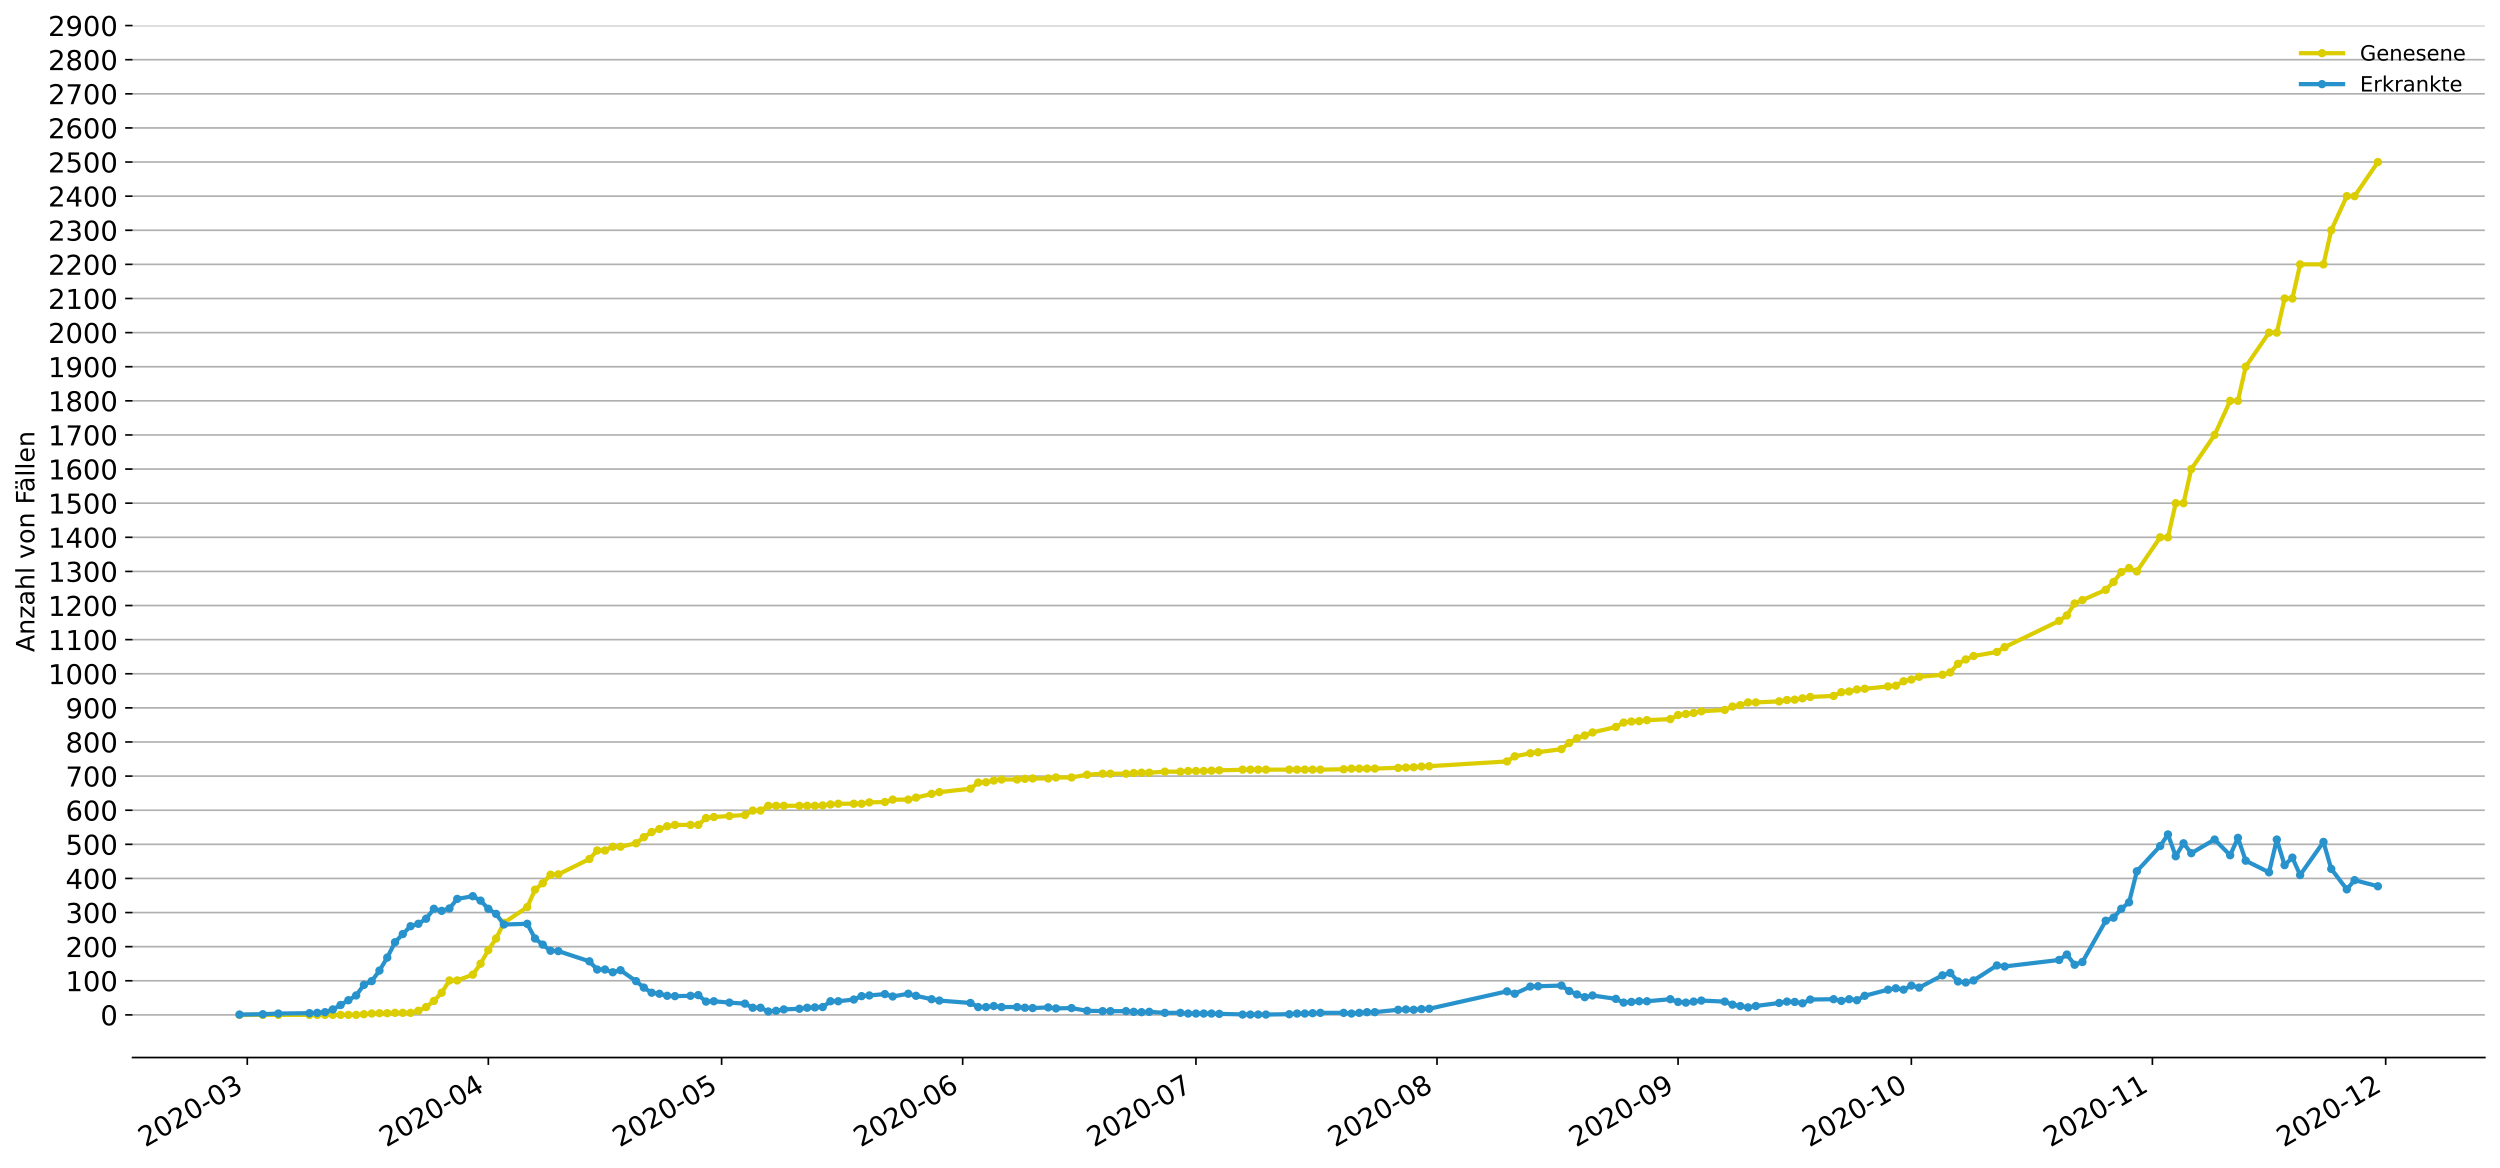 <?xml version="1.0" encoding="utf-8" standalone="no"?>
<!DOCTYPE svg PUBLIC "-//W3C//DTD SVG 1.1//EN"
  "http://www.w3.org/Graphics/SVG/1.1/DTD/svg11.dtd">
<!-- Created with matplotlib (https://matplotlib.org/) -->
<svg height="553.994pt" version="1.1" viewBox="0 0 1186.099 553.994" width="1186.099pt" xmlns="http://www.w3.org/2000/svg" xmlns:xlink="http://www.w3.org/1999/xlink">
 <defs>
  <style type="text/css">
*{stroke-linecap:butt;stroke-linejoin:round;}
  </style>
 </defs>
 <g id="figure_1">
  <g id="patch_1">
   <path d="M 0 553.994 
L 1186.099 553.994 
L 1186.099 0 
L 0 0 
z
" style="fill:#ffffff;"/>
  </g>
  <g id="axes_1">
   <g id="patch_2">
    <path d="M 62.899 501.739 
L 1178.899 501.739 
L 1178.899 12.139 
L 62.899 12.139 
z
" style="fill:#ffffff;"/>
   </g>
   <g id="matplotlib.axis_1">
    <g id="xtick_1">
     <g id="line2d_1">
      <defs>
       <path d="M 0 0 
L 0 3.5 
" id="m73355ac08f" style="stroke:#000000;stroke-width:0.8;"/>
      </defs>
      <g>
       <use style="stroke:#000000;stroke-width:0.8;" x="117.315" xlink:href="#m73355ac08f" y="501.739"/>
      </g>
     </g>
     <g id="text_1">
      <!-- 2020-03 -->
      <defs>
       <path d="M 19.188 8.297 
L 53.609 8.297 
L 53.609 0 
L 7.328 0 
L 7.328 8.297 
Q 12.938 14.109 22.625 23.891 
Q 32.328 33.688 34.812 36.531 
Q 39.547 41.844 41.422 45.531 
Q 43.312 49.219 43.312 52.781 
Q 43.312 58.594 39.234 62.25 
Q 35.156 65.922 28.609 65.922 
Q 23.969 65.922 18.812 64.312 
Q 13.672 62.703 7.812 59.422 
L 7.812 69.391 
Q 13.766 71.781 18.938 73 
Q 24.125 74.219 28.422 74.219 
Q 39.75 74.219 46.484 68.547 
Q 53.219 62.891 53.219 53.422 
Q 53.219 48.922 51.531 44.891 
Q 49.859 40.875 45.406 35.406 
Q 44.188 33.984 37.641 27.219 
Q 31.109 20.453 19.188 8.297 
z
" id="DejaVuSans-50"/>
       <path d="M 31.781 66.406 
Q 24.172 66.406 20.328 58.906 
Q 16.5 51.422 16.5 36.375 
Q 16.5 21.391 20.328 13.891 
Q 24.172 6.391 31.781 6.391 
Q 39.453 6.391 43.281 13.891 
Q 47.125 21.391 47.125 36.375 
Q 47.125 51.422 43.281 58.906 
Q 39.453 66.406 31.781 66.406 
z
M 31.781 74.219 
Q 44.047 74.219 50.516 64.516 
Q 56.984 54.828 56.984 36.375 
Q 56.984 17.969 50.516 8.266 
Q 44.047 -1.422 31.781 -1.422 
Q 19.531 -1.422 13.062 8.266 
Q 6.594 17.969 6.594 36.375 
Q 6.594 54.828 13.062 64.516 
Q 19.531 74.219 31.781 74.219 
z
" id="DejaVuSans-48"/>
       <path d="M 4.891 31.391 
L 31.203 31.391 
L 31.203 23.391 
L 4.891 23.391 
z
" id="DejaVuSans-45"/>
       <path d="M 40.578 39.312 
Q 47.656 37.797 51.625 33 
Q 55.609 28.219 55.609 21.188 
Q 55.609 10.406 48.188 4.484 
Q 40.766 -1.422 27.094 -1.422 
Q 22.516 -1.422 17.656 -0.516 
Q 12.797 0.391 7.625 2.203 
L 7.625 11.719 
Q 11.719 9.328 16.594 8.109 
Q 21.484 6.891 26.812 6.891 
Q 36.078 6.891 40.938 10.547 
Q 45.797 14.203 45.797 21.188 
Q 45.797 27.641 41.281 31.266 
Q 36.766 34.906 28.719 34.906 
L 20.219 34.906 
L 20.219 43.016 
L 29.109 43.016 
Q 36.375 43.016 40.234 45.922 
Q 44.094 48.828 44.094 54.297 
Q 44.094 59.906 40.109 62.906 
Q 36.141 65.922 28.719 65.922 
Q 24.656 65.922 20.016 65.031 
Q 15.375 64.156 9.812 62.312 
L 9.812 71.094 
Q 15.438 72.656 20.344 73.438 
Q 25.25 74.219 29.594 74.219 
Q 40.828 74.219 47.359 69.109 
Q 53.906 64.016 53.906 55.328 
Q 53.906 49.266 50.438 45.094 
Q 46.969 40.922 40.578 39.312 
z
" id="DejaVuSans-51"/>
      </defs>
      <g transform="translate(68.923 544.452)rotate(-30)scale(0.13 -0.13)">
       <use xlink:href="#DejaVuSans-50"/>
       <use x="63.623" xlink:href="#DejaVuSans-48"/>
       <use x="127.246" xlink:href="#DejaVuSans-50"/>
       <use x="190.869" xlink:href="#DejaVuSans-48"/>
       <use x="254.492" xlink:href="#DejaVuSans-45"/>
       <use x="290.576" xlink:href="#DejaVuSans-48"/>
       <use x="354.199" xlink:href="#DejaVuSans-51"/>
      </g>
     </g>
    </g>
    <g id="xtick_2">
     <g id="line2d_2">
      <g>
       <use style="stroke:#000000;stroke-width:0.8;" x="231.682" xlink:href="#m73355ac08f" y="501.739"/>
      </g>
     </g>
     <g id="text_2">
      <!-- 2020-04 -->
      <defs>
       <path d="M 37.797 64.312 
L 12.891 25.391 
L 37.797 25.391 
z
M 35.203 72.906 
L 47.609 72.906 
L 47.609 25.391 
L 58.016 25.391 
L 58.016 17.188 
L 47.609 17.188 
L 47.609 0 
L 37.797 0 
L 37.797 17.188 
L 4.891 17.188 
L 4.891 26.703 
z
" id="DejaVuSans-52"/>
      </defs>
      <g transform="translate(183.29 544.452)rotate(-30)scale(0.13 -0.13)">
       <use xlink:href="#DejaVuSans-50"/>
       <use x="63.623" xlink:href="#DejaVuSans-48"/>
       <use x="127.246" xlink:href="#DejaVuSans-50"/>
       <use x="190.869" xlink:href="#DejaVuSans-48"/>
       <use x="254.492" xlink:href="#DejaVuSans-45"/>
       <use x="290.576" xlink:href="#DejaVuSans-48"/>
       <use x="354.199" xlink:href="#DejaVuSans-52"/>
      </g>
     </g>
    </g>
    <g id="xtick_3">
     <g id="line2d_3">
      <g>
       <use style="stroke:#000000;stroke-width:0.8;" x="342.36" xlink:href="#m73355ac08f" y="501.739"/>
      </g>
     </g>
     <g id="text_3">
      <!-- 2020-05 -->
      <defs>
       <path d="M 10.797 72.906 
L 49.516 72.906 
L 49.516 64.594 
L 19.828 64.594 
L 19.828 46.734 
Q 21.969 47.469 24.109 47.828 
Q 26.266 48.188 28.422 48.188 
Q 40.625 48.188 47.75 41.5 
Q 54.891 34.812 54.891 23.391 
Q 54.891 11.625 47.562 5.094 
Q 40.234 -1.422 26.906 -1.422 
Q 22.312 -1.422 17.547 -0.641 
Q 12.797 0.141 7.719 1.703 
L 7.719 11.625 
Q 12.109 9.234 16.797 8.062 
Q 21.484 6.891 26.703 6.891 
Q 35.156 6.891 40.078 11.328 
Q 45.016 15.766 45.016 23.391 
Q 45.016 31 40.078 35.438 
Q 35.156 39.891 26.703 39.891 
Q 22.75 39.891 18.812 39.016 
Q 14.891 38.141 10.797 36.281 
z
" id="DejaVuSans-53"/>
      </defs>
      <g transform="translate(293.968 544.452)rotate(-30)scale(0.13 -0.13)">
       <use xlink:href="#DejaVuSans-50"/>
       <use x="63.623" xlink:href="#DejaVuSans-48"/>
       <use x="127.246" xlink:href="#DejaVuSans-50"/>
       <use x="190.869" xlink:href="#DejaVuSans-48"/>
       <use x="254.492" xlink:href="#DejaVuSans-45"/>
       <use x="290.576" xlink:href="#DejaVuSans-48"/>
       <use x="354.199" xlink:href="#DejaVuSans-53"/>
      </g>
     </g>
    </g>
    <g id="xtick_4">
     <g id="line2d_4">
      <g>
       <use style="stroke:#000000;stroke-width:0.8;" x="456.727" xlink:href="#m73355ac08f" y="501.739"/>
      </g>
     </g>
     <g id="text_4">
      <!-- 2020-06 -->
      <defs>
       <path d="M 33.016 40.375 
Q 26.375 40.375 22.484 35.828 
Q 18.609 31.297 18.609 23.391 
Q 18.609 15.531 22.484 10.953 
Q 26.375 6.391 33.016 6.391 
Q 39.656 6.391 43.531 10.953 
Q 47.406 15.531 47.406 23.391 
Q 47.406 31.297 43.531 35.828 
Q 39.656 40.375 33.016 40.375 
z
M 52.594 71.297 
L 52.594 62.312 
Q 48.875 64.062 45.094 64.984 
Q 41.312 65.922 37.594 65.922 
Q 27.828 65.922 22.672 59.328 
Q 17.531 52.734 16.797 39.406 
Q 19.672 43.656 24.016 45.922 
Q 28.375 48.188 33.594 48.188 
Q 44.578 48.188 50.953 41.516 
Q 57.328 34.859 57.328 23.391 
Q 57.328 12.156 50.688 5.359 
Q 44.047 -1.422 33.016 -1.422 
Q 20.359 -1.422 13.672 8.266 
Q 6.984 17.969 6.984 36.375 
Q 6.984 53.656 15.188 63.938 
Q 23.391 74.219 37.203 74.219 
Q 40.922 74.219 44.703 73.484 
Q 48.484 72.75 52.594 71.297 
z
" id="DejaVuSans-54"/>
      </defs>
      <g transform="translate(408.335 544.452)rotate(-30)scale(0.13 -0.13)">
       <use xlink:href="#DejaVuSans-50"/>
       <use x="63.623" xlink:href="#DejaVuSans-48"/>
       <use x="127.246" xlink:href="#DejaVuSans-50"/>
       <use x="190.869" xlink:href="#DejaVuSans-48"/>
       <use x="254.492" xlink:href="#DejaVuSans-45"/>
       <use x="290.576" xlink:href="#DejaVuSans-48"/>
       <use x="354.199" xlink:href="#DejaVuSans-54"/>
      </g>
     </g>
    </g>
    <g id="xtick_5">
     <g id="line2d_5">
      <g>
       <use style="stroke:#000000;stroke-width:0.8;" x="567.405" xlink:href="#m73355ac08f" y="501.739"/>
      </g>
     </g>
     <g id="text_5">
      <!-- 2020-07 -->
      <defs>
       <path d="M 8.203 72.906 
L 55.078 72.906 
L 55.078 68.703 
L 28.609 0 
L 18.312 0 
L 43.219 64.594 
L 8.203 64.594 
z
" id="DejaVuSans-55"/>
      </defs>
      <g transform="translate(519.012 544.452)rotate(-30)scale(0.13 -0.13)">
       <use xlink:href="#DejaVuSans-50"/>
       <use x="63.623" xlink:href="#DejaVuSans-48"/>
       <use x="127.246" xlink:href="#DejaVuSans-50"/>
       <use x="190.869" xlink:href="#DejaVuSans-48"/>
       <use x="254.492" xlink:href="#DejaVuSans-45"/>
       <use x="290.576" xlink:href="#DejaVuSans-48"/>
       <use x="354.199" xlink:href="#DejaVuSans-55"/>
      </g>
     </g>
    </g>
    <g id="xtick_6">
     <g id="line2d_6">
      <g>
       <use style="stroke:#000000;stroke-width:0.8;" x="681.771" xlink:href="#m73355ac08f" y="501.739"/>
      </g>
     </g>
     <g id="text_6">
      <!-- 2020-08 -->
      <defs>
       <path d="M 31.781 34.625 
Q 24.75 34.625 20.719 30.859 
Q 16.703 27.094 16.703 20.516 
Q 16.703 13.922 20.719 10.156 
Q 24.75 6.391 31.781 6.391 
Q 38.812 6.391 42.859 10.172 
Q 46.922 13.969 46.922 20.516 
Q 46.922 27.094 42.891 30.859 
Q 38.875 34.625 31.781 34.625 
z
M 21.922 38.812 
Q 15.578 40.375 12.031 44.719 
Q 8.5 49.078 8.5 55.328 
Q 8.5 64.062 14.719 69.141 
Q 20.953 74.219 31.781 74.219 
Q 42.672 74.219 48.875 69.141 
Q 55.078 64.062 55.078 55.328 
Q 55.078 49.078 51.531 44.719 
Q 48 40.375 41.703 38.812 
Q 48.828 37.156 52.797 32.312 
Q 56.781 27.484 56.781 20.516 
Q 56.781 9.906 50.312 4.234 
Q 43.844 -1.422 31.781 -1.422 
Q 19.734 -1.422 13.25 4.234 
Q 6.781 9.906 6.781 20.516 
Q 6.781 27.484 10.781 32.312 
Q 14.797 37.156 21.922 38.812 
z
M 18.312 54.391 
Q 18.312 48.734 21.844 45.562 
Q 25.391 42.391 31.781 42.391 
Q 38.141 42.391 41.719 45.562 
Q 45.312 48.734 45.312 54.391 
Q 45.312 60.062 41.719 63.234 
Q 38.141 66.406 31.781 66.406 
Q 25.391 66.406 21.844 63.234 
Q 18.312 60.062 18.312 54.391 
z
" id="DejaVuSans-56"/>
      </defs>
      <g transform="translate(633.379 544.452)rotate(-30)scale(0.13 -0.13)">
       <use xlink:href="#DejaVuSans-50"/>
       <use x="63.623" xlink:href="#DejaVuSans-48"/>
       <use x="127.246" xlink:href="#DejaVuSans-50"/>
       <use x="190.869" xlink:href="#DejaVuSans-48"/>
       <use x="254.492" xlink:href="#DejaVuSans-45"/>
       <use x="290.576" xlink:href="#DejaVuSans-48"/>
       <use x="354.199" xlink:href="#DejaVuSans-56"/>
      </g>
     </g>
    </g>
    <g id="xtick_7">
     <g id="line2d_7">
      <g>
       <use style="stroke:#000000;stroke-width:0.8;" x="796.138" xlink:href="#m73355ac08f" y="501.739"/>
      </g>
     </g>
     <g id="text_7">
      <!-- 2020-09 -->
      <defs>
       <path d="M 10.984 1.516 
L 10.984 10.5 
Q 14.703 8.734 18.5 7.812 
Q 22.312 6.891 25.984 6.891 
Q 35.75 6.891 40.891 13.453 
Q 46.047 20.016 46.781 33.406 
Q 43.953 29.203 39.594 26.953 
Q 35.25 24.703 29.984 24.703 
Q 19.047 24.703 12.672 31.312 
Q 6.297 37.938 6.297 49.422 
Q 6.297 60.641 12.938 67.422 
Q 19.578 74.219 30.609 74.219 
Q 43.266 74.219 49.922 64.516 
Q 56.594 54.828 56.594 36.375 
Q 56.594 19.141 48.406 8.859 
Q 40.234 -1.422 26.422 -1.422 
Q 22.703 -1.422 18.891 -0.688 
Q 15.094 0.047 10.984 1.516 
z
M 30.609 32.422 
Q 37.25 32.422 41.125 36.953 
Q 45.016 41.5 45.016 49.422 
Q 45.016 57.281 41.125 61.844 
Q 37.25 66.406 30.609 66.406 
Q 23.969 66.406 20.094 61.844 
Q 16.219 57.281 16.219 49.422 
Q 16.219 41.5 20.094 36.953 
Q 23.969 32.422 30.609 32.422 
z
" id="DejaVuSans-57"/>
      </defs>
      <g transform="translate(747.746 544.452)rotate(-30)scale(0.13 -0.13)">
       <use xlink:href="#DejaVuSans-50"/>
       <use x="63.623" xlink:href="#DejaVuSans-48"/>
       <use x="127.246" xlink:href="#DejaVuSans-50"/>
       <use x="190.869" xlink:href="#DejaVuSans-48"/>
       <use x="254.492" xlink:href="#DejaVuSans-45"/>
       <use x="290.576" xlink:href="#DejaVuSans-48"/>
       <use x="354.199" xlink:href="#DejaVuSans-57"/>
      </g>
     </g>
    </g>
    <g id="xtick_8">
     <g id="line2d_8">
      <g>
       <use style="stroke:#000000;stroke-width:0.8;" x="906.816" xlink:href="#m73355ac08f" y="501.739"/>
      </g>
     </g>
     <g id="text_8">
      <!-- 2020-10 -->
      <defs>
       <path d="M 12.406 8.297 
L 28.516 8.297 
L 28.516 63.922 
L 10.984 60.406 
L 10.984 69.391 
L 28.422 72.906 
L 38.281 72.906 
L 38.281 8.297 
L 54.391 8.297 
L 54.391 0 
L 12.406 0 
z
" id="DejaVuSans-49"/>
      </defs>
      <g transform="translate(858.424 544.452)rotate(-30)scale(0.13 -0.13)">
       <use xlink:href="#DejaVuSans-50"/>
       <use x="63.623" xlink:href="#DejaVuSans-48"/>
       <use x="127.246" xlink:href="#DejaVuSans-50"/>
       <use x="190.869" xlink:href="#DejaVuSans-48"/>
       <use x="254.492" xlink:href="#DejaVuSans-45"/>
       <use x="290.576" xlink:href="#DejaVuSans-49"/>
       <use x="354.199" xlink:href="#DejaVuSans-48"/>
      </g>
     </g>
    </g>
    <g id="xtick_9">
     <g id="line2d_9">
      <g>
       <use style="stroke:#000000;stroke-width:0.8;" x="1021.183" xlink:href="#m73355ac08f" y="501.739"/>
      </g>
     </g>
     <g id="text_9">
      <!-- 2020-11 -->
      <g transform="translate(972.791 544.452)rotate(-30)scale(0.13 -0.13)">
       <use xlink:href="#DejaVuSans-50"/>
       <use x="63.623" xlink:href="#DejaVuSans-48"/>
       <use x="127.246" xlink:href="#DejaVuSans-50"/>
       <use x="190.869" xlink:href="#DejaVuSans-48"/>
       <use x="254.492" xlink:href="#DejaVuSans-45"/>
       <use x="290.576" xlink:href="#DejaVuSans-49"/>
       <use x="354.199" xlink:href="#DejaVuSans-49"/>
      </g>
     </g>
    </g>
    <g id="xtick_10">
     <g id="line2d_10">
      <g>
       <use style="stroke:#000000;stroke-width:0.8;" x="1131.861" xlink:href="#m73355ac08f" y="501.739"/>
      </g>
     </g>
     <g id="text_10">
      <!-- 2020-12 -->
      <g transform="translate(1083.468 544.452)rotate(-30)scale(0.13 -0.13)">
       <use xlink:href="#DejaVuSans-50"/>
       <use x="63.623" xlink:href="#DejaVuSans-48"/>
       <use x="127.246" xlink:href="#DejaVuSans-50"/>
       <use x="190.869" xlink:href="#DejaVuSans-48"/>
       <use x="254.492" xlink:href="#DejaVuSans-45"/>
       <use x="290.576" xlink:href="#DejaVuSans-49"/>
       <use x="354.199" xlink:href="#DejaVuSans-50"/>
      </g>
     </g>
    </g>
   </g>
   <g id="matplotlib.axis_2">
    <g id="ytick_1">
     <g id="line2d_11">
      <path clip-path="url(#p2066fbba21)" d="M 62.899 481.508 
L 1178.899 481.508 
" style="fill:none;stroke:#b0b0b0;stroke-linecap:square;stroke-width:0.8;"/>
     </g>
     <g id="line2d_12">
      <defs>
       <path d="M 0 0 
L -3.5 0 
" id="mb7f2d0ba69" style="stroke:#000000;stroke-width:0.8;"/>
      </defs>
      <g>
       <use style="stroke:#000000;stroke-width:0.8;" x="62.899" xlink:href="#mb7f2d0ba69" y="481.508"/>
      </g>
     </g>
     <g id="text_11">
      <!-- 0 -->
      <g transform="translate(47.627 486.447)scale(0.13 -0.13)">
       <use xlink:href="#DejaVuSans-48"/>
      </g>
     </g>
    </g>
    <g id="ytick_2">
     <g id="line2d_13">
      <path clip-path="url(#p2066fbba21)" d="M 62.899 465.322 
L 1178.899 465.322 
" style="fill:none;stroke:#b0b0b0;stroke-linecap:square;stroke-width:0.8;"/>
     </g>
     <g id="line2d_14">
      <g>
       <use style="stroke:#000000;stroke-width:0.8;" x="62.899" xlink:href="#mb7f2d0ba69" y="465.322"/>
      </g>
     </g>
     <g id="text_12">
      <!-- 100 -->
      <g transform="translate(31.085 470.261)scale(0.13 -0.13)">
       <use xlink:href="#DejaVuSans-49"/>
       <use x="63.623" xlink:href="#DejaVuSans-48"/>
       <use x="127.246" xlink:href="#DejaVuSans-48"/>
      </g>
     </g>
    </g>
    <g id="ytick_3">
     <g id="line2d_15">
      <path clip-path="url(#p2066fbba21)" d="M 62.899 449.137 
L 1178.899 449.137 
" style="fill:none;stroke:#b0b0b0;stroke-linecap:square;stroke-width:0.8;"/>
     </g>
     <g id="line2d_16">
      <g>
       <use style="stroke:#000000;stroke-width:0.8;" x="62.899" xlink:href="#mb7f2d0ba69" y="449.137"/>
      </g>
     </g>
     <g id="text_13">
      <!-- 200 -->
      <g transform="translate(31.085 454.076)scale(0.13 -0.13)">
       <use xlink:href="#DejaVuSans-50"/>
       <use x="63.623" xlink:href="#DejaVuSans-48"/>
       <use x="127.246" xlink:href="#DejaVuSans-48"/>
      </g>
     </g>
    </g>
    <g id="ytick_4">
     <g id="line2d_17">
      <path clip-path="url(#p2066fbba21)" d="M 62.899 432.952 
L 1178.899 432.952 
" style="fill:none;stroke:#b0b0b0;stroke-linecap:square;stroke-width:0.8;"/>
     </g>
     <g id="line2d_18">
      <g>
       <use style="stroke:#000000;stroke-width:0.8;" x="62.899" xlink:href="#mb7f2d0ba69" y="432.952"/>
      </g>
     </g>
     <g id="text_14">
      <!-- 300 -->
      <g transform="translate(31.085 437.891)scale(0.13 -0.13)">
       <use xlink:href="#DejaVuSans-51"/>
       <use x="63.623" xlink:href="#DejaVuSans-48"/>
       <use x="127.246" xlink:href="#DejaVuSans-48"/>
      </g>
     </g>
    </g>
    <g id="ytick_5">
     <g id="line2d_19">
      <path clip-path="url(#p2066fbba21)" d="M 62.899 416.767 
L 1178.899 416.767 
" style="fill:none;stroke:#b0b0b0;stroke-linecap:square;stroke-width:0.8;"/>
     </g>
     <g id="line2d_20">
      <g>
       <use style="stroke:#000000;stroke-width:0.8;" x="62.899" xlink:href="#mb7f2d0ba69" y="416.767"/>
      </g>
     </g>
     <g id="text_15">
      <!-- 400 -->
      <g transform="translate(31.085 421.706)scale(0.13 -0.13)">
       <use xlink:href="#DejaVuSans-52"/>
       <use x="63.623" xlink:href="#DejaVuSans-48"/>
       <use x="127.246" xlink:href="#DejaVuSans-48"/>
      </g>
     </g>
    </g>
    <g id="ytick_6">
     <g id="line2d_21">
      <path clip-path="url(#p2066fbba21)" d="M 62.899 400.582 
L 1178.899 400.582 
" style="fill:none;stroke:#b0b0b0;stroke-linecap:square;stroke-width:0.8;"/>
     </g>
     <g id="line2d_22">
      <g>
       <use style="stroke:#000000;stroke-width:0.8;" x="62.899" xlink:href="#mb7f2d0ba69" y="400.582"/>
      </g>
     </g>
     <g id="text_16">
      <!-- 500 -->
      <g transform="translate(31.085 405.521)scale(0.13 -0.13)">
       <use xlink:href="#DejaVuSans-53"/>
       <use x="63.623" xlink:href="#DejaVuSans-48"/>
       <use x="127.246" xlink:href="#DejaVuSans-48"/>
      </g>
     </g>
    </g>
    <g id="ytick_7">
     <g id="line2d_23">
      <path clip-path="url(#p2066fbba21)" d="M 62.899 384.397 
L 1178.899 384.397 
" style="fill:none;stroke:#b0b0b0;stroke-linecap:square;stroke-width:0.8;"/>
     </g>
     <g id="line2d_24">
      <g>
       <use style="stroke:#000000;stroke-width:0.8;" x="62.899" xlink:href="#mb7f2d0ba69" y="384.397"/>
      </g>
     </g>
     <g id="text_17">
      <!-- 600 -->
      <g transform="translate(31.085 389.336)scale(0.13 -0.13)">
       <use xlink:href="#DejaVuSans-54"/>
       <use x="63.623" xlink:href="#DejaVuSans-48"/>
       <use x="127.246" xlink:href="#DejaVuSans-48"/>
      </g>
     </g>
    </g>
    <g id="ytick_8">
     <g id="line2d_25">
      <path clip-path="url(#p2066fbba21)" d="M 62.899 368.212 
L 1178.899 368.212 
" style="fill:none;stroke:#b0b0b0;stroke-linecap:square;stroke-width:0.8;"/>
     </g>
     <g id="line2d_26">
      <g>
       <use style="stroke:#000000;stroke-width:0.8;" x="62.899" xlink:href="#mb7f2d0ba69" y="368.212"/>
      </g>
     </g>
     <g id="text_18">
      <!-- 700 -->
      <g transform="translate(31.085 373.151)scale(0.13 -0.13)">
       <use xlink:href="#DejaVuSans-55"/>
       <use x="63.623" xlink:href="#DejaVuSans-48"/>
       <use x="127.246" xlink:href="#DejaVuSans-48"/>
      </g>
     </g>
    </g>
    <g id="ytick_9">
     <g id="line2d_27">
      <path clip-path="url(#p2066fbba21)" d="M 62.899 352.027 
L 1178.899 352.027 
" style="fill:none;stroke:#b0b0b0;stroke-linecap:square;stroke-width:0.8;"/>
     </g>
     <g id="line2d_28">
      <g>
       <use style="stroke:#000000;stroke-width:0.8;" x="62.899" xlink:href="#mb7f2d0ba69" y="352.027"/>
      </g>
     </g>
     <g id="text_19">
      <!-- 800 -->
      <g transform="translate(31.085 356.966)scale(0.13 -0.13)">
       <use xlink:href="#DejaVuSans-56"/>
       <use x="63.623" xlink:href="#DejaVuSans-48"/>
       <use x="127.246" xlink:href="#DejaVuSans-48"/>
      </g>
     </g>
    </g>
    <g id="ytick_10">
     <g id="line2d_29">
      <path clip-path="url(#p2066fbba21)" d="M 62.899 335.841 
L 1178.899 335.841 
" style="fill:none;stroke:#b0b0b0;stroke-linecap:square;stroke-width:0.8;"/>
     </g>
     <g id="line2d_30">
      <g>
       <use style="stroke:#000000;stroke-width:0.8;" x="62.899" xlink:href="#mb7f2d0ba69" y="335.841"/>
      </g>
     </g>
     <g id="text_20">
      <!-- 900 -->
      <g transform="translate(31.085 340.78)scale(0.13 -0.13)">
       <use xlink:href="#DejaVuSans-57"/>
       <use x="63.623" xlink:href="#DejaVuSans-48"/>
       <use x="127.246" xlink:href="#DejaVuSans-48"/>
      </g>
     </g>
    </g>
    <g id="ytick_11">
     <g id="line2d_31">
      <path clip-path="url(#p2066fbba21)" d="M 62.899 319.656 
L 1178.899 319.656 
" style="fill:none;stroke:#b0b0b0;stroke-linecap:square;stroke-width:0.8;"/>
     </g>
     <g id="line2d_32">
      <g>
       <use style="stroke:#000000;stroke-width:0.8;" x="62.899" xlink:href="#mb7f2d0ba69" y="319.656"/>
      </g>
     </g>
     <g id="text_21">
      <!-- 1000 -->
      <g transform="translate(22.814 324.595)scale(0.13 -0.13)">
       <use xlink:href="#DejaVuSans-49"/>
       <use x="63.623" xlink:href="#DejaVuSans-48"/>
       <use x="127.246" xlink:href="#DejaVuSans-48"/>
       <use x="190.869" xlink:href="#DejaVuSans-48"/>
      </g>
     </g>
    </g>
    <g id="ytick_12">
     <g id="line2d_33">
      <path clip-path="url(#p2066fbba21)" d="M 62.899 303.471 
L 1178.899 303.471 
" style="fill:none;stroke:#b0b0b0;stroke-linecap:square;stroke-width:0.8;"/>
     </g>
     <g id="line2d_34">
      <g>
       <use style="stroke:#000000;stroke-width:0.8;" x="62.899" xlink:href="#mb7f2d0ba69" y="303.471"/>
      </g>
     </g>
     <g id="text_22">
      <!-- 1100 -->
      <g transform="translate(22.814 308.41)scale(0.13 -0.13)">
       <use xlink:href="#DejaVuSans-49"/>
       <use x="63.623" xlink:href="#DejaVuSans-49"/>
       <use x="127.246" xlink:href="#DejaVuSans-48"/>
       <use x="190.869" xlink:href="#DejaVuSans-48"/>
      </g>
     </g>
    </g>
    <g id="ytick_13">
     <g id="line2d_35">
      <path clip-path="url(#p2066fbba21)" d="M 62.899 287.286 
L 1178.899 287.286 
" style="fill:none;stroke:#b0b0b0;stroke-linecap:square;stroke-width:0.8;"/>
     </g>
     <g id="line2d_36">
      <g>
       <use style="stroke:#000000;stroke-width:0.8;" x="62.899" xlink:href="#mb7f2d0ba69" y="287.286"/>
      </g>
     </g>
     <g id="text_23">
      <!-- 1200 -->
      <g transform="translate(22.814 292.225)scale(0.13 -0.13)">
       <use xlink:href="#DejaVuSans-49"/>
       <use x="63.623" xlink:href="#DejaVuSans-50"/>
       <use x="127.246" xlink:href="#DejaVuSans-48"/>
       <use x="190.869" xlink:href="#DejaVuSans-48"/>
      </g>
     </g>
    </g>
    <g id="ytick_14">
     <g id="line2d_37">
      <path clip-path="url(#p2066fbba21)" d="M 62.899 271.101 
L 1178.899 271.101 
" style="fill:none;stroke:#b0b0b0;stroke-linecap:square;stroke-width:0.8;"/>
     </g>
     <g id="line2d_38">
      <g>
       <use style="stroke:#000000;stroke-width:0.8;" x="62.899" xlink:href="#mb7f2d0ba69" y="271.101"/>
      </g>
     </g>
     <g id="text_24">
      <!-- 1300 -->
      <g transform="translate(22.814 276.04)scale(0.13 -0.13)">
       <use xlink:href="#DejaVuSans-49"/>
       <use x="63.623" xlink:href="#DejaVuSans-51"/>
       <use x="127.246" xlink:href="#DejaVuSans-48"/>
       <use x="190.869" xlink:href="#DejaVuSans-48"/>
      </g>
     </g>
    </g>
    <g id="ytick_15">
     <g id="line2d_39">
      <path clip-path="url(#p2066fbba21)" d="M 62.899 254.916 
L 1178.899 254.916 
" style="fill:none;stroke:#b0b0b0;stroke-linecap:square;stroke-width:0.8;"/>
     </g>
     <g id="line2d_40">
      <g>
       <use style="stroke:#000000;stroke-width:0.8;" x="62.899" xlink:href="#mb7f2d0ba69" y="254.916"/>
      </g>
     </g>
     <g id="text_25">
      <!-- 1400 -->
      <g transform="translate(22.814 259.855)scale(0.13 -0.13)">
       <use xlink:href="#DejaVuSans-49"/>
       <use x="63.623" xlink:href="#DejaVuSans-52"/>
       <use x="127.246" xlink:href="#DejaVuSans-48"/>
       <use x="190.869" xlink:href="#DejaVuSans-48"/>
      </g>
     </g>
    </g>
    <g id="ytick_16">
     <g id="line2d_41">
      <path clip-path="url(#p2066fbba21)" d="M 62.899 238.731 
L 1178.899 238.731 
" style="fill:none;stroke:#b0b0b0;stroke-linecap:square;stroke-width:0.8;"/>
     </g>
     <g id="line2d_42">
      <g>
       <use style="stroke:#000000;stroke-width:0.8;" x="62.899" xlink:href="#mb7f2d0ba69" y="238.731"/>
      </g>
     </g>
     <g id="text_26">
      <!-- 1500 -->
      <g transform="translate(22.814 243.67)scale(0.13 -0.13)">
       <use xlink:href="#DejaVuSans-49"/>
       <use x="63.623" xlink:href="#DejaVuSans-53"/>
       <use x="127.246" xlink:href="#DejaVuSans-48"/>
       <use x="190.869" xlink:href="#DejaVuSans-48"/>
      </g>
     </g>
    </g>
    <g id="ytick_17">
     <g id="line2d_43">
      <path clip-path="url(#p2066fbba21)" d="M 62.899 222.546 
L 1178.899 222.546 
" style="fill:none;stroke:#b0b0b0;stroke-linecap:square;stroke-width:0.8;"/>
     </g>
     <g id="line2d_44">
      <g>
       <use style="stroke:#000000;stroke-width:0.8;" x="62.899" xlink:href="#mb7f2d0ba69" y="222.546"/>
      </g>
     </g>
     <g id="text_27">
      <!-- 1600 -->
      <g transform="translate(22.814 227.485)scale(0.13 -0.13)">
       <use xlink:href="#DejaVuSans-49"/>
       <use x="63.623" xlink:href="#DejaVuSans-54"/>
       <use x="127.246" xlink:href="#DejaVuSans-48"/>
       <use x="190.869" xlink:href="#DejaVuSans-48"/>
      </g>
     </g>
    </g>
    <g id="ytick_18">
     <g id="line2d_45">
      <path clip-path="url(#p2066fbba21)" d="M 62.899 206.36 
L 1178.899 206.36 
" style="fill:none;stroke:#b0b0b0;stroke-linecap:square;stroke-width:0.8;"/>
     </g>
     <g id="line2d_46">
      <g>
       <use style="stroke:#000000;stroke-width:0.8;" x="62.899" xlink:href="#mb7f2d0ba69" y="206.36"/>
      </g>
     </g>
     <g id="text_28">
      <!-- 1700 -->
      <g transform="translate(22.814 211.299)scale(0.13 -0.13)">
       <use xlink:href="#DejaVuSans-49"/>
       <use x="63.623" xlink:href="#DejaVuSans-55"/>
       <use x="127.246" xlink:href="#DejaVuSans-48"/>
       <use x="190.869" xlink:href="#DejaVuSans-48"/>
      </g>
     </g>
    </g>
    <g id="ytick_19">
     <g id="line2d_47">
      <path clip-path="url(#p2066fbba21)" d="M 62.899 190.175 
L 1178.899 190.175 
" style="fill:none;stroke:#b0b0b0;stroke-linecap:square;stroke-width:0.8;"/>
     </g>
     <g id="line2d_48">
      <g>
       <use style="stroke:#000000;stroke-width:0.8;" x="62.899" xlink:href="#mb7f2d0ba69" y="190.175"/>
      </g>
     </g>
     <g id="text_29">
      <!-- 1800 -->
      <g transform="translate(22.814 195.114)scale(0.13 -0.13)">
       <use xlink:href="#DejaVuSans-49"/>
       <use x="63.623" xlink:href="#DejaVuSans-56"/>
       <use x="127.246" xlink:href="#DejaVuSans-48"/>
       <use x="190.869" xlink:href="#DejaVuSans-48"/>
      </g>
     </g>
    </g>
    <g id="ytick_20">
     <g id="line2d_49">
      <path clip-path="url(#p2066fbba21)" d="M 62.899 173.99 
L 1178.899 173.99 
" style="fill:none;stroke:#b0b0b0;stroke-linecap:square;stroke-width:0.8;"/>
     </g>
     <g id="line2d_50">
      <g>
       <use style="stroke:#000000;stroke-width:0.8;" x="62.899" xlink:href="#mb7f2d0ba69" y="173.99"/>
      </g>
     </g>
     <g id="text_30">
      <!-- 1900 -->
      <g transform="translate(22.814 178.929)scale(0.13 -0.13)">
       <use xlink:href="#DejaVuSans-49"/>
       <use x="63.623" xlink:href="#DejaVuSans-57"/>
       <use x="127.246" xlink:href="#DejaVuSans-48"/>
       <use x="190.869" xlink:href="#DejaVuSans-48"/>
      </g>
     </g>
    </g>
    <g id="ytick_21">
     <g id="line2d_51">
      <path clip-path="url(#p2066fbba21)" d="M 62.899 157.805 
L 1178.899 157.805 
" style="fill:none;stroke:#b0b0b0;stroke-linecap:square;stroke-width:0.8;"/>
     </g>
     <g id="line2d_52">
      <g>
       <use style="stroke:#000000;stroke-width:0.8;" x="62.899" xlink:href="#mb7f2d0ba69" y="157.805"/>
      </g>
     </g>
     <g id="text_31">
      <!-- 2000 -->
      <g transform="translate(22.814 162.744)scale(0.13 -0.13)">
       <use xlink:href="#DejaVuSans-50"/>
       <use x="63.623" xlink:href="#DejaVuSans-48"/>
       <use x="127.246" xlink:href="#DejaVuSans-48"/>
       <use x="190.869" xlink:href="#DejaVuSans-48"/>
      </g>
     </g>
    </g>
    <g id="ytick_22">
     <g id="line2d_53">
      <path clip-path="url(#p2066fbba21)" d="M 62.899 141.62 
L 1178.899 141.62 
" style="fill:none;stroke:#b0b0b0;stroke-linecap:square;stroke-width:0.8;"/>
     </g>
     <g id="line2d_54">
      <g>
       <use style="stroke:#000000;stroke-width:0.8;" x="62.899" xlink:href="#mb7f2d0ba69" y="141.62"/>
      </g>
     </g>
     <g id="text_32">
      <!-- 2100 -->
      <g transform="translate(22.814 146.559)scale(0.13 -0.13)">
       <use xlink:href="#DejaVuSans-50"/>
       <use x="63.623" xlink:href="#DejaVuSans-49"/>
       <use x="127.246" xlink:href="#DejaVuSans-48"/>
       <use x="190.869" xlink:href="#DejaVuSans-48"/>
      </g>
     </g>
    </g>
    <g id="ytick_23">
     <g id="line2d_55">
      <path clip-path="url(#p2066fbba21)" d="M 62.899 125.435 
L 1178.899 125.435 
" style="fill:none;stroke:#b0b0b0;stroke-linecap:square;stroke-width:0.8;"/>
     </g>
     <g id="line2d_56">
      <g>
       <use style="stroke:#000000;stroke-width:0.8;" x="62.899" xlink:href="#mb7f2d0ba69" y="125.435"/>
      </g>
     </g>
     <g id="text_33">
      <!-- 2200 -->
      <g transform="translate(22.814 130.374)scale(0.13 -0.13)">
       <use xlink:href="#DejaVuSans-50"/>
       <use x="63.623" xlink:href="#DejaVuSans-50"/>
       <use x="127.246" xlink:href="#DejaVuSans-48"/>
       <use x="190.869" xlink:href="#DejaVuSans-48"/>
      </g>
     </g>
    </g>
    <g id="ytick_24">
     <g id="line2d_57">
      <path clip-path="url(#p2066fbba21)" d="M 62.899 109.25 
L 1178.899 109.25 
" style="fill:none;stroke:#b0b0b0;stroke-linecap:square;stroke-width:0.8;"/>
     </g>
     <g id="line2d_58">
      <g>
       <use style="stroke:#000000;stroke-width:0.8;" x="62.899" xlink:href="#mb7f2d0ba69" y="109.25"/>
      </g>
     </g>
     <g id="text_34">
      <!-- 2300 -->
      <g transform="translate(22.814 114.189)scale(0.13 -0.13)">
       <use xlink:href="#DejaVuSans-50"/>
       <use x="63.623" xlink:href="#DejaVuSans-51"/>
       <use x="127.246" xlink:href="#DejaVuSans-48"/>
       <use x="190.869" xlink:href="#DejaVuSans-48"/>
      </g>
     </g>
    </g>
    <g id="ytick_25">
     <g id="line2d_59">
      <path clip-path="url(#p2066fbba21)" d="M 62.899 93.065 
L 1178.899 93.065 
" style="fill:none;stroke:#b0b0b0;stroke-linecap:square;stroke-width:0.8;"/>
     </g>
     <g id="line2d_60">
      <g>
       <use style="stroke:#000000;stroke-width:0.8;" x="62.899" xlink:href="#mb7f2d0ba69" y="93.065"/>
      </g>
     </g>
     <g id="text_35">
      <!-- 2400 -->
      <g transform="translate(22.814 98.004)scale(0.13 -0.13)">
       <use xlink:href="#DejaVuSans-50"/>
       <use x="63.623" xlink:href="#DejaVuSans-52"/>
       <use x="127.246" xlink:href="#DejaVuSans-48"/>
       <use x="190.869" xlink:href="#DejaVuSans-48"/>
      </g>
     </g>
    </g>
    <g id="ytick_26">
     <g id="line2d_61">
      <path clip-path="url(#p2066fbba21)" d="M 62.899 76.879 
L 1178.899 76.879 
" style="fill:none;stroke:#b0b0b0;stroke-linecap:square;stroke-width:0.8;"/>
     </g>
     <g id="line2d_62">
      <g>
       <use style="stroke:#000000;stroke-width:0.8;" x="62.899" xlink:href="#mb7f2d0ba69" y="76.879"/>
      </g>
     </g>
     <g id="text_36">
      <!-- 2500 -->
      <g transform="translate(22.814 81.818)scale(0.13 -0.13)">
       <use xlink:href="#DejaVuSans-50"/>
       <use x="63.623" xlink:href="#DejaVuSans-53"/>
       <use x="127.246" xlink:href="#DejaVuSans-48"/>
       <use x="190.869" xlink:href="#DejaVuSans-48"/>
      </g>
     </g>
    </g>
    <g id="ytick_27">
     <g id="line2d_63">
      <path clip-path="url(#p2066fbba21)" d="M 62.899 60.694 
L 1178.899 60.694 
" style="fill:none;stroke:#b0b0b0;stroke-linecap:square;stroke-width:0.8;"/>
     </g>
     <g id="line2d_64">
      <g>
       <use style="stroke:#000000;stroke-width:0.8;" x="62.899" xlink:href="#mb7f2d0ba69" y="60.694"/>
      </g>
     </g>
     <g id="text_37">
      <!-- 2600 -->
      <g transform="translate(22.814 65.633)scale(0.13 -0.13)">
       <use xlink:href="#DejaVuSans-50"/>
       <use x="63.623" xlink:href="#DejaVuSans-54"/>
       <use x="127.246" xlink:href="#DejaVuSans-48"/>
       <use x="190.869" xlink:href="#DejaVuSans-48"/>
      </g>
     </g>
    </g>
    <g id="ytick_28">
     <g id="line2d_65">
      <path clip-path="url(#p2066fbba21)" d="M 62.899 44.509 
L 1178.899 44.509 
" style="fill:none;stroke:#b0b0b0;stroke-linecap:square;stroke-width:0.8;"/>
     </g>
     <g id="line2d_66">
      <g>
       <use style="stroke:#000000;stroke-width:0.8;" x="62.899" xlink:href="#mb7f2d0ba69" y="44.509"/>
      </g>
     </g>
     <g id="text_38">
      <!-- 2700 -->
      <g transform="translate(22.814 49.448)scale(0.13 -0.13)">
       <use xlink:href="#DejaVuSans-50"/>
       <use x="63.623" xlink:href="#DejaVuSans-55"/>
       <use x="127.246" xlink:href="#DejaVuSans-48"/>
       <use x="190.869" xlink:href="#DejaVuSans-48"/>
      </g>
     </g>
    </g>
    <g id="ytick_29">
     <g id="line2d_67">
      <path clip-path="url(#p2066fbba21)" d="M 62.899 28.324 
L 1178.899 28.324 
" style="fill:none;stroke:#b0b0b0;stroke-linecap:square;stroke-width:0.8;"/>
     </g>
     <g id="line2d_68">
      <g>
       <use style="stroke:#000000;stroke-width:0.8;" x="62.899" xlink:href="#mb7f2d0ba69" y="28.324"/>
      </g>
     </g>
     <g id="text_39">
      <!-- 2800 -->
      <g transform="translate(22.814 33.263)scale(0.13 -0.13)">
       <use xlink:href="#DejaVuSans-50"/>
       <use x="63.623" xlink:href="#DejaVuSans-56"/>
       <use x="127.246" xlink:href="#DejaVuSans-48"/>
       <use x="190.869" xlink:href="#DejaVuSans-48"/>
      </g>
     </g>
    </g>
    <g id="ytick_30">
     <g id="line2d_69">
      <path clip-path="url(#p2066fbba21)" d="M 62.899 12.139 
L 1178.899 12.139 
" style="fill:none;stroke:#b0b0b0;stroke-linecap:square;stroke-width:0.8;"/>
     </g>
     <g id="line2d_70">
      <g>
       <use style="stroke:#000000;stroke-width:0.8;" x="62.899" xlink:href="#mb7f2d0ba69" y="12.139"/>
      </g>
     </g>
     <g id="text_40">
      <!-- 2900 -->
      <g transform="translate(22.814 17.078)scale(0.13 -0.13)">
       <use xlink:href="#DejaVuSans-50"/>
       <use x="63.623" xlink:href="#DejaVuSans-57"/>
       <use x="127.246" xlink:href="#DejaVuSans-48"/>
       <use x="190.869" xlink:href="#DejaVuSans-48"/>
      </g>
     </g>
    </g>
    <g id="text_41">
     <!-- Anzahl von Fällen -->
     <defs>
      <path d="M 34.188 63.188 
L 20.797 26.906 
L 47.609 26.906 
z
M 28.609 72.906 
L 39.797 72.906 
L 67.578 0 
L 57.328 0 
L 50.688 18.703 
L 17.828 18.703 
L 11.188 0 
L 0.781 0 
z
" id="DejaVuSans-65"/>
      <path d="M 54.891 33.016 
L 54.891 0 
L 45.906 0 
L 45.906 32.719 
Q 45.906 40.484 42.875 44.328 
Q 39.844 48.188 33.797 48.188 
Q 26.516 48.188 22.312 43.547 
Q 18.109 38.922 18.109 30.906 
L 18.109 0 
L 9.078 0 
L 9.078 54.688 
L 18.109 54.688 
L 18.109 46.188 
Q 21.344 51.125 25.703 53.562 
Q 30.078 56 35.797 56 
Q 45.219 56 50.047 50.172 
Q 54.891 44.344 54.891 33.016 
z
" id="DejaVuSans-110"/>
      <path d="M 5.516 54.688 
L 48.188 54.688 
L 48.188 46.484 
L 14.406 7.172 
L 48.188 7.172 
L 48.188 0 
L 4.297 0 
L 4.297 8.203 
L 38.094 47.516 
L 5.516 47.516 
z
" id="DejaVuSans-122"/>
      <path d="M 34.281 27.484 
Q 23.391 27.484 19.188 25 
Q 14.984 22.516 14.984 16.5 
Q 14.984 11.719 18.141 8.906 
Q 21.297 6.109 26.703 6.109 
Q 34.188 6.109 38.703 11.406 
Q 43.219 16.703 43.219 25.484 
L 43.219 27.484 
z
M 52.203 31.203 
L 52.203 0 
L 43.219 0 
L 43.219 8.297 
Q 40.141 3.328 35.547 0.953 
Q 30.953 -1.422 24.312 -1.422 
Q 15.922 -1.422 10.953 3.297 
Q 6 8.016 6 15.922 
Q 6 25.141 12.172 29.828 
Q 18.359 34.516 30.609 34.516 
L 43.219 34.516 
L 43.219 35.406 
Q 43.219 41.609 39.141 45 
Q 35.062 48.391 27.688 48.391 
Q 23 48.391 18.547 47.266 
Q 14.109 46.141 10.016 43.891 
L 10.016 52.203 
Q 14.938 54.109 19.578 55.047 
Q 24.219 56 28.609 56 
Q 40.484 56 46.344 49.844 
Q 52.203 43.703 52.203 31.203 
z
" id="DejaVuSans-97"/>
      <path d="M 54.891 33.016 
L 54.891 0 
L 45.906 0 
L 45.906 32.719 
Q 45.906 40.484 42.875 44.328 
Q 39.844 48.188 33.797 48.188 
Q 26.516 48.188 22.312 43.547 
Q 18.109 38.922 18.109 30.906 
L 18.109 0 
L 9.078 0 
L 9.078 75.984 
L 18.109 75.984 
L 18.109 46.188 
Q 21.344 51.125 25.703 53.562 
Q 30.078 56 35.797 56 
Q 45.219 56 50.047 50.172 
Q 54.891 44.344 54.891 33.016 
z
" id="DejaVuSans-104"/>
      <path d="M 9.422 75.984 
L 18.406 75.984 
L 18.406 0 
L 9.422 0 
z
" id="DejaVuSans-108"/>
      <path id="DejaVuSans-32"/>
      <path d="M 2.984 54.688 
L 12.5 54.688 
L 29.594 8.797 
L 46.688 54.688 
L 56.203 54.688 
L 35.688 0 
L 23.484 0 
z
" id="DejaVuSans-118"/>
      <path d="M 30.609 48.391 
Q 23.391 48.391 19.188 42.75 
Q 14.984 37.109 14.984 27.297 
Q 14.984 17.484 19.156 11.844 
Q 23.344 6.203 30.609 6.203 
Q 37.797 6.203 41.984 11.859 
Q 46.188 17.531 46.188 27.297 
Q 46.188 37.016 41.984 42.703 
Q 37.797 48.391 30.609 48.391 
z
M 30.609 56 
Q 42.328 56 49.016 48.375 
Q 55.719 40.766 55.719 27.297 
Q 55.719 13.875 49.016 6.219 
Q 42.328 -1.422 30.609 -1.422 
Q 18.844 -1.422 12.172 6.219 
Q 5.516 13.875 5.516 27.297 
Q 5.516 40.766 12.172 48.375 
Q 18.844 56 30.609 56 
z
" id="DejaVuSans-111"/>
      <path d="M 9.812 72.906 
L 51.703 72.906 
L 51.703 64.594 
L 19.672 64.594 
L 19.672 43.109 
L 48.578 43.109 
L 48.578 34.812 
L 19.672 34.812 
L 19.672 0 
L 9.812 0 
z
" id="DejaVuSans-70"/>
      <path d="M 34.281 27.484 
Q 23.391 27.484 19.188 25 
Q 14.984 22.516 14.984 16.5 
Q 14.984 11.719 18.141 8.906 
Q 21.297 6.109 26.703 6.109 
Q 34.188 6.109 38.703 11.406 
Q 43.219 16.703 43.219 25.484 
L 43.219 27.484 
z
M 52.203 31.203 
L 52.203 0 
L 43.219 0 
L 43.219 8.297 
Q 40.141 3.328 35.547 0.953 
Q 30.953 -1.422 24.312 -1.422 
Q 15.922 -1.422 10.953 3.297 
Q 6 8.016 6 15.922 
Q 6 25.141 12.172 29.828 
Q 18.359 34.516 30.609 34.516 
L 43.219 34.516 
L 43.219 35.406 
Q 43.219 41.609 39.141 45 
Q 35.062 48.391 27.688 48.391 
Q 23 48.391 18.547 47.266 
Q 14.109 46.141 10.016 43.891 
L 10.016 52.203 
Q 14.938 54.109 19.578 55.047 
Q 24.219 56 28.609 56 
Q 40.484 56 46.344 49.844 
Q 52.203 43.703 52.203 31.203 
z
M 33.594 75.781 
L 43.5 75.781 
L 43.5 65.922 
L 33.594 65.922 
z
M 14.5 75.781 
L 24.406 75.781 
L 24.406 65.922 
L 14.5 65.922 
z
" id="DejaVuSans-228"/>
      <path d="M 56.203 29.594 
L 56.203 25.203 
L 14.891 25.203 
Q 15.484 15.922 20.484 11.062 
Q 25.484 6.203 34.422 6.203 
Q 39.594 6.203 44.453 7.469 
Q 49.312 8.734 54.109 11.281 
L 54.109 2.781 
Q 49.266 0.734 44.188 -0.344 
Q 39.109 -1.422 33.891 -1.422 
Q 20.797 -1.422 13.156 6.188 
Q 5.516 13.812 5.516 26.812 
Q 5.516 40.234 12.766 48.109 
Q 20.016 56 32.328 56 
Q 43.359 56 49.781 48.891 
Q 56.203 41.797 56.203 29.594 
z
M 47.219 32.234 
Q 47.125 39.594 43.094 43.984 
Q 39.062 48.391 32.422 48.391 
Q 24.906 48.391 20.391 44.141 
Q 15.875 39.891 15.188 32.172 
z
" id="DejaVuSans-101"/>
     </defs>
     <g transform="translate(16.318 309.388)rotate(-90)scale(0.12 -0.12)">
      <use xlink:href="#DejaVuSans-65"/>
      <use x="68.408" xlink:href="#DejaVuSans-110"/>
      <use x="131.787" xlink:href="#DejaVuSans-122"/>
      <use x="184.277" xlink:href="#DejaVuSans-97"/>
      <use x="245.557" xlink:href="#DejaVuSans-104"/>
      <use x="308.936" xlink:href="#DejaVuSans-108"/>
      <use x="336.719" xlink:href="#DejaVuSans-32"/>
      <use x="368.506" xlink:href="#DejaVuSans-118"/>
      <use x="427.686" xlink:href="#DejaVuSans-111"/>
      <use x="488.867" xlink:href="#DejaVuSans-110"/>
      <use x="552.246" xlink:href="#DejaVuSans-32"/>
      <use x="584.033" xlink:href="#DejaVuSans-70"/>
      <use x="632.428" xlink:href="#DejaVuSans-228"/>
      <use x="693.707" xlink:href="#DejaVuSans-108"/>
      <use x="721.49" xlink:href="#DejaVuSans-108"/>
      <use x="749.273" xlink:href="#DejaVuSans-101"/>
      <use x="810.797" xlink:href="#DejaVuSans-110"/>
     </g>
    </g>
   </g>
   <g id="line2d_71">
    <path clip-path="url(#p2066fbba21)" d="M 113.626 481.508 
L 168.965 481.508 
L 176.343 480.86 
L 180.033 480.698 
L 183.722 480.698 
L 187.411 480.536 
L 194.79 480.536 
L 198.479 479.565 
L 202.168 477.785 
L 205.857 474.872 
L 209.547 470.987 
L 213.236 465.161 
L 216.925 465.161 
L 224.304 462.409 
L 227.993 457.23 
L 231.682 450.756 
L 235.371 445.253 
L 239.061 437.808 
L 250.129 430.363 
L 253.818 422.108 
L 257.507 419.033 
L 261.196 414.987 
L 264.886 414.825 
L 279.643 407.542 
L 283.332 403.495 
L 287.021 403.495 
L 290.71 401.715 
L 294.4 401.715 
L 301.778 400.096 
L 305.467 397.183 
L 309.157 394.755 
L 312.846 393.299 
L 316.535 392.004 
L 320.224 391.356 
L 331.292 391.356 
L 334.981 388.119 
L 338.671 387.634 
L 353.428 386.663 
L 357.117 384.559 
L 360.806 384.559 
L 364.495 382.293 
L 386.631 382.293 
L 390.32 382.131 
L 394.009 381.645 
L 397.699 381.322 
L 408.767 381.322 
L 412.456 380.674 
L 419.834 380.512 
L 423.524 379.379 
L 430.902 379.379 
L 434.591 378.408 
L 445.659 375.819 
L 460.416 374.2 
L 464.105 371.287 
L 467.795 371.125 
L 471.484 370.316 
L 475.173 369.83 
L 482.552 369.83 
L 486.241 369.507 
L 489.93 369.345 
L 497.309 369.345 
L 500.998 368.859 
L 508.376 368.859 
L 515.755 367.564 
L 523.133 367.079 
L 534.201 367.079 
L 537.89 366.755 
L 541.58 366.593 
L 545.269 366.593 
L 552.648 366.108 
L 560.026 366.108 
L 563.715 365.784 
L 571.094 365.784 
L 578.472 365.46 
L 593.229 365.137 
L 626.433 365.137 
L 637.5 364.975 
L 641.19 364.651 
L 652.257 364.651 
L 670.704 364.004 
L 674.393 363.68 
L 678.082 363.518 
L 714.975 361.252 
L 718.664 358.824 
L 726.043 357.368 
L 740.8 355.425 
L 744.489 352.512 
L 748.178 350.246 
L 751.867 348.951 
L 755.557 347.495 
L 766.624 344.905 
L 770.314 342.801 
L 774.003 342.316 
L 777.692 342.154 
L 781.381 341.668 
L 792.449 341.183 
L 796.138 339.24 
L 803.517 338.269 
L 807.206 337.46 
L 818.274 336.813 
L 821.963 335.194 
L 825.652 334.547 
L 829.342 333.252 
L 833.031 333.252 
L 844.099 332.766 
L 847.788 332.119 
L 851.477 331.957 
L 858.856 330.662 
L 869.924 330.177 
L 873.613 328.396 
L 877.302 328.073 
L 880.991 327.101 
L 884.681 326.778 
L 899.438 325.321 
L 903.127 323.217 
L 906.816 322.408 
L 910.505 321.113 
L 921.573 320.142 
L 925.262 319.009 
L 928.952 314.963 
L 932.641 312.859 
L 936.33 311.24 
L 947.398 309.298 
L 951.087 307.032 
L 976.912 294.569 
L 980.601 291.98 
L 984.29 286.315 
L 999.048 279.841 
L 1002.737 276.118 
L 1006.426 271.425 
L 1010.115 269.482 
L 1013.805 271.101 
L 1024.872 254.916 
L 1028.562 254.916 
L 1032.251 238.731 
L 1035.94 238.731 
L 1039.629 222.546 
L 1050.697 206.36 
L 1058.076 190.175 
L 1061.765 190.175 
L 1065.454 173.99 
L 1076.522 157.805 
L 1080.211 157.805 
L 1083.9 141.62 
L 1087.59 141.62 
L 1091.279 125.435 
L 1102.347 125.435 
L 1106.036 109.25 
L 1113.414 93.065 
L 1117.104 93.065 
L 1128.171 76.879 
L 1128.171 76.879 
" style="fill:none;stroke:#dbcd00;stroke-linecap:square;stroke-width:2;"/>
    <defs>
     <path d="M 0 1.5 
C 0.398 1.5 0.779 1.342 1.061 1.061 
C 1.342 0.779 1.5 0.398 1.5 0 
C 1.5 -0.398 1.342 -0.779 1.061 -1.061 
C 0.779 -1.342 0.398 -1.5 0 -1.5 
C -0.398 -1.5 -0.779 -1.342 -1.061 -1.061 
C -1.342 -0.779 -1.5 -0.398 -1.5 0 
C -1.5 0.398 -1.342 0.779 -1.061 1.061 
C -0.779 1.342 -0.398 1.5 0 1.5 
z
" id="m4d1efc8784" style="stroke:#dbcd00;"/>
    </defs>
    <g clip-path="url(#p2066fbba21)">
     <use style="fill:#dbcd00;stroke:#dbcd00;" x="113.626" xlink:href="#m4d1efc8784" y="481.508"/>
     <use style="fill:#dbcd00;stroke:#dbcd00;" x="124.694" xlink:href="#m4d1efc8784" y="481.508"/>
     <use style="fill:#dbcd00;stroke:#dbcd00;" x="132.072" xlink:href="#m4d1efc8784" y="481.508"/>
     <use style="fill:#dbcd00;stroke:#dbcd00;" x="146.829" xlink:href="#m4d1efc8784" y="481.508"/>
     <use style="fill:#dbcd00;stroke:#dbcd00;" x="150.519" xlink:href="#m4d1efc8784" y="481.508"/>
     <use style="fill:#dbcd00;stroke:#dbcd00;" x="154.208" xlink:href="#m4d1efc8784" y="481.508"/>
     <use style="fill:#dbcd00;stroke:#dbcd00;" x="157.897" xlink:href="#m4d1efc8784" y="481.508"/>
     <use style="fill:#dbcd00;stroke:#dbcd00;" x="161.586" xlink:href="#m4d1efc8784" y="481.508"/>
     <use style="fill:#dbcd00;stroke:#dbcd00;" x="165.276" xlink:href="#m4d1efc8784" y="481.508"/>
     <use style="fill:#dbcd00;stroke:#dbcd00;" x="168.965" xlink:href="#m4d1efc8784" y="481.508"/>
     <use style="fill:#dbcd00;stroke:#dbcd00;" x="172.654" xlink:href="#m4d1efc8784" y="481.184"/>
     <use style="fill:#dbcd00;stroke:#dbcd00;" x="176.343" xlink:href="#m4d1efc8784" y="480.86"/>
     <use style="fill:#dbcd00;stroke:#dbcd00;" x="180.033" xlink:href="#m4d1efc8784" y="480.698"/>
     <use style="fill:#dbcd00;stroke:#dbcd00;" x="183.722" xlink:href="#m4d1efc8784" y="480.698"/>
     <use style="fill:#dbcd00;stroke:#dbcd00;" x="187.411" xlink:href="#m4d1efc8784" y="480.536"/>
     <use style="fill:#dbcd00;stroke:#dbcd00;" x="191.1" xlink:href="#m4d1efc8784" y="480.536"/>
     <use style="fill:#dbcd00;stroke:#dbcd00;" x="194.79" xlink:href="#m4d1efc8784" y="480.536"/>
     <use style="fill:#dbcd00;stroke:#dbcd00;" x="198.479" xlink:href="#m4d1efc8784" y="479.565"/>
     <use style="fill:#dbcd00;stroke:#dbcd00;" x="202.168" xlink:href="#m4d1efc8784" y="477.785"/>
     <use style="fill:#dbcd00;stroke:#dbcd00;" x="205.857" xlink:href="#m4d1efc8784" y="474.872"/>
     <use style="fill:#dbcd00;stroke:#dbcd00;" x="209.547" xlink:href="#m4d1efc8784" y="470.987"/>
     <use style="fill:#dbcd00;stroke:#dbcd00;" x="213.236" xlink:href="#m4d1efc8784" y="465.161"/>
     <use style="fill:#dbcd00;stroke:#dbcd00;" x="216.925" xlink:href="#m4d1efc8784" y="465.161"/>
     <use style="fill:#dbcd00;stroke:#dbcd00;" x="224.304" xlink:href="#m4d1efc8784" y="462.409"/>
     <use style="fill:#dbcd00;stroke:#dbcd00;" x="227.993" xlink:href="#m4d1efc8784" y="457.23"/>
     <use style="fill:#dbcd00;stroke:#dbcd00;" x="231.682" xlink:href="#m4d1efc8784" y="450.756"/>
     <use style="fill:#dbcd00;stroke:#dbcd00;" x="235.371" xlink:href="#m4d1efc8784" y="445.253"/>
     <use style="fill:#dbcd00;stroke:#dbcd00;" x="239.061" xlink:href="#m4d1efc8784" y="437.808"/>
     <use style="fill:#dbcd00;stroke:#dbcd00;" x="250.129" xlink:href="#m4d1efc8784" y="430.363"/>
     <use style="fill:#dbcd00;stroke:#dbcd00;" x="253.818" xlink:href="#m4d1efc8784" y="422.108"/>
     <use style="fill:#dbcd00;stroke:#dbcd00;" x="257.507" xlink:href="#m4d1efc8784" y="419.033"/>
     <use style="fill:#dbcd00;stroke:#dbcd00;" x="261.196" xlink:href="#m4d1efc8784" y="414.987"/>
     <use style="fill:#dbcd00;stroke:#dbcd00;" x="264.886" xlink:href="#m4d1efc8784" y="414.825"/>
     <use style="fill:#dbcd00;stroke:#dbcd00;" x="279.643" xlink:href="#m4d1efc8784" y="407.542"/>
     <use style="fill:#dbcd00;stroke:#dbcd00;" x="283.332" xlink:href="#m4d1efc8784" y="403.495"/>
     <use style="fill:#dbcd00;stroke:#dbcd00;" x="287.021" xlink:href="#m4d1efc8784" y="403.495"/>
     <use style="fill:#dbcd00;stroke:#dbcd00;" x="290.71" xlink:href="#m4d1efc8784" y="401.715"/>
     <use style="fill:#dbcd00;stroke:#dbcd00;" x="294.4" xlink:href="#m4d1efc8784" y="401.715"/>
     <use style="fill:#dbcd00;stroke:#dbcd00;" x="301.778" xlink:href="#m4d1efc8784" y="400.096"/>
     <use style="fill:#dbcd00;stroke:#dbcd00;" x="305.467" xlink:href="#m4d1efc8784" y="397.183"/>
     <use style="fill:#dbcd00;stroke:#dbcd00;" x="309.157" xlink:href="#m4d1efc8784" y="394.755"/>
     <use style="fill:#dbcd00;stroke:#dbcd00;" x="312.846" xlink:href="#m4d1efc8784" y="393.299"/>
     <use style="fill:#dbcd00;stroke:#dbcd00;" x="316.535" xlink:href="#m4d1efc8784" y="392.004"/>
     <use style="fill:#dbcd00;stroke:#dbcd00;" x="320.224" xlink:href="#m4d1efc8784" y="391.356"/>
     <use style="fill:#dbcd00;stroke:#dbcd00;" x="327.603" xlink:href="#m4d1efc8784" y="391.356"/>
     <use style="fill:#dbcd00;stroke:#dbcd00;" x="331.292" xlink:href="#m4d1efc8784" y="391.356"/>
     <use style="fill:#dbcd00;stroke:#dbcd00;" x="334.981" xlink:href="#m4d1efc8784" y="388.119"/>
     <use style="fill:#dbcd00;stroke:#dbcd00;" x="338.671" xlink:href="#m4d1efc8784" y="387.634"/>
     <use style="fill:#dbcd00;stroke:#dbcd00;" x="346.049" xlink:href="#m4d1efc8784" y="387.148"/>
     <use style="fill:#dbcd00;stroke:#dbcd00;" x="353.428" xlink:href="#m4d1efc8784" y="386.663"/>
     <use style="fill:#dbcd00;stroke:#dbcd00;" x="357.117" xlink:href="#m4d1efc8784" y="384.559"/>
     <use style="fill:#dbcd00;stroke:#dbcd00;" x="360.806" xlink:href="#m4d1efc8784" y="384.559"/>
     <use style="fill:#dbcd00;stroke:#dbcd00;" x="364.495" xlink:href="#m4d1efc8784" y="382.293"/>
     <use style="fill:#dbcd00;stroke:#dbcd00;" x="368.185" xlink:href="#m4d1efc8784" y="382.293"/>
     <use style="fill:#dbcd00;stroke:#dbcd00;" x="371.874" xlink:href="#m4d1efc8784" y="382.293"/>
     <use style="fill:#dbcd00;stroke:#dbcd00;" x="379.252" xlink:href="#m4d1efc8784" y="382.293"/>
     <use style="fill:#dbcd00;stroke:#dbcd00;" x="382.942" xlink:href="#m4d1efc8784" y="382.293"/>
     <use style="fill:#dbcd00;stroke:#dbcd00;" x="386.631" xlink:href="#m4d1efc8784" y="382.293"/>
     <use style="fill:#dbcd00;stroke:#dbcd00;" x="390.32" xlink:href="#m4d1efc8784" y="382.131"/>
     <use style="fill:#dbcd00;stroke:#dbcd00;" x="394.009" xlink:href="#m4d1efc8784" y="381.645"/>
     <use style="fill:#dbcd00;stroke:#dbcd00;" x="397.699" xlink:href="#m4d1efc8784" y="381.322"/>
     <use style="fill:#dbcd00;stroke:#dbcd00;" x="405.077" xlink:href="#m4d1efc8784" y="381.322"/>
     <use style="fill:#dbcd00;stroke:#dbcd00;" x="408.767" xlink:href="#m4d1efc8784" y="381.322"/>
     <use style="fill:#dbcd00;stroke:#dbcd00;" x="412.456" xlink:href="#m4d1efc8784" y="380.674"/>
     <use style="fill:#dbcd00;stroke:#dbcd00;" x="419.834" xlink:href="#m4d1efc8784" y="380.512"/>
     <use style="fill:#dbcd00;stroke:#dbcd00;" x="423.524" xlink:href="#m4d1efc8784" y="379.379"/>
     <use style="fill:#dbcd00;stroke:#dbcd00;" x="430.902" xlink:href="#m4d1efc8784" y="379.379"/>
     <use style="fill:#dbcd00;stroke:#dbcd00;" x="434.591" xlink:href="#m4d1efc8784" y="378.408"/>
     <use style="fill:#dbcd00;stroke:#dbcd00;" x="441.97" xlink:href="#m4d1efc8784" y="376.628"/>
     <use style="fill:#dbcd00;stroke:#dbcd00;" x="445.659" xlink:href="#m4d1efc8784" y="375.819"/>
     <use style="fill:#dbcd00;stroke:#dbcd00;" x="460.416" xlink:href="#m4d1efc8784" y="374.2"/>
     <use style="fill:#dbcd00;stroke:#dbcd00;" x="464.105" xlink:href="#m4d1efc8784" y="371.287"/>
     <use style="fill:#dbcd00;stroke:#dbcd00;" x="467.795" xlink:href="#m4d1efc8784" y="371.125"/>
     <use style="fill:#dbcd00;stroke:#dbcd00;" x="471.484" xlink:href="#m4d1efc8784" y="370.316"/>
     <use style="fill:#dbcd00;stroke:#dbcd00;" x="475.173" xlink:href="#m4d1efc8784" y="369.83"/>
     <use style="fill:#dbcd00;stroke:#dbcd00;" x="482.552" xlink:href="#m4d1efc8784" y="369.83"/>
     <use style="fill:#dbcd00;stroke:#dbcd00;" x="486.241" xlink:href="#m4d1efc8784" y="369.507"/>
     <use style="fill:#dbcd00;stroke:#dbcd00;" x="489.93" xlink:href="#m4d1efc8784" y="369.345"/>
     <use style="fill:#dbcd00;stroke:#dbcd00;" x="497.309" xlink:href="#m4d1efc8784" y="369.345"/>
     <use style="fill:#dbcd00;stroke:#dbcd00;" x="500.998" xlink:href="#m4d1efc8784" y="368.859"/>
     <use style="fill:#dbcd00;stroke:#dbcd00;" x="508.376" xlink:href="#m4d1efc8784" y="368.859"/>
     <use style="fill:#dbcd00;stroke:#dbcd00;" x="515.755" xlink:href="#m4d1efc8784" y="367.564"/>
     <use style="fill:#dbcd00;stroke:#dbcd00;" x="523.133" xlink:href="#m4d1efc8784" y="367.079"/>
     <use style="fill:#dbcd00;stroke:#dbcd00;" x="526.823" xlink:href="#m4d1efc8784" y="367.079"/>
     <use style="fill:#dbcd00;stroke:#dbcd00;" x="534.201" xlink:href="#m4d1efc8784" y="367.079"/>
     <use style="fill:#dbcd00;stroke:#dbcd00;" x="537.89" xlink:href="#m4d1efc8784" y="366.755"/>
     <use style="fill:#dbcd00;stroke:#dbcd00;" x="541.58" xlink:href="#m4d1efc8784" y="366.593"/>
     <use style="fill:#dbcd00;stroke:#dbcd00;" x="545.269" xlink:href="#m4d1efc8784" y="366.593"/>
     <use style="fill:#dbcd00;stroke:#dbcd00;" x="552.648" xlink:href="#m4d1efc8784" y="366.108"/>
     <use style="fill:#dbcd00;stroke:#dbcd00;" x="560.026" xlink:href="#m4d1efc8784" y="366.108"/>
     <use style="fill:#dbcd00;stroke:#dbcd00;" x="563.715" xlink:href="#m4d1efc8784" y="365.784"/>
     <use style="fill:#dbcd00;stroke:#dbcd00;" x="567.405" xlink:href="#m4d1efc8784" y="365.784"/>
     <use style="fill:#dbcd00;stroke:#dbcd00;" x="571.094" xlink:href="#m4d1efc8784" y="365.784"/>
     <use style="fill:#dbcd00;stroke:#dbcd00;" x="574.783" xlink:href="#m4d1efc8784" y="365.622"/>
     <use style="fill:#dbcd00;stroke:#dbcd00;" x="578.472" xlink:href="#m4d1efc8784" y="365.46"/>
     <use style="fill:#dbcd00;stroke:#dbcd00;" x="589.54" xlink:href="#m4d1efc8784" y="365.137"/>
     <use style="fill:#dbcd00;stroke:#dbcd00;" x="593.229" xlink:href="#m4d1efc8784" y="365.137"/>
     <use style="fill:#dbcd00;stroke:#dbcd00;" x="596.919" xlink:href="#m4d1efc8784" y="365.137"/>
     <use style="fill:#dbcd00;stroke:#dbcd00;" x="600.608" xlink:href="#m4d1efc8784" y="365.137"/>
     <use style="fill:#dbcd00;stroke:#dbcd00;" x="611.676" xlink:href="#m4d1efc8784" y="365.137"/>
     <use style="fill:#dbcd00;stroke:#dbcd00;" x="615.365" xlink:href="#m4d1efc8784" y="365.137"/>
     <use style="fill:#dbcd00;stroke:#dbcd00;" x="619.054" xlink:href="#m4d1efc8784" y="365.137"/>
     <use style="fill:#dbcd00;stroke:#dbcd00;" x="622.743" xlink:href="#m4d1efc8784" y="365.137"/>
     <use style="fill:#dbcd00;stroke:#dbcd00;" x="626.433" xlink:href="#m4d1efc8784" y="365.137"/>
     <use style="fill:#dbcd00;stroke:#dbcd00;" x="637.5" xlink:href="#m4d1efc8784" y="364.975"/>
     <use style="fill:#dbcd00;stroke:#dbcd00;" x="641.19" xlink:href="#m4d1efc8784" y="364.651"/>
     <use style="fill:#dbcd00;stroke:#dbcd00;" x="644.879" xlink:href="#m4d1efc8784" y="364.651"/>
     <use style="fill:#dbcd00;stroke:#dbcd00;" x="648.568" xlink:href="#m4d1efc8784" y="364.651"/>
     <use style="fill:#dbcd00;stroke:#dbcd00;" x="652.257" xlink:href="#m4d1efc8784" y="364.651"/>
     <use style="fill:#dbcd00;stroke:#dbcd00;" x="663.325" xlink:href="#m4d1efc8784" y="364.327"/>
     <use style="fill:#dbcd00;stroke:#dbcd00;" x="667.014" xlink:href="#m4d1efc8784" y="364.165"/>
     <use style="fill:#dbcd00;stroke:#dbcd00;" x="670.704" xlink:href="#m4d1efc8784" y="364.004"/>
     <use style="fill:#dbcd00;stroke:#dbcd00;" x="674.393" xlink:href="#m4d1efc8784" y="363.68"/>
     <use style="fill:#dbcd00;stroke:#dbcd00;" x="678.082" xlink:href="#m4d1efc8784" y="363.518"/>
     <use style="fill:#dbcd00;stroke:#dbcd00;" x="714.975" xlink:href="#m4d1efc8784" y="361.252"/>
     <use style="fill:#dbcd00;stroke:#dbcd00;" x="718.664" xlink:href="#m4d1efc8784" y="358.824"/>
     <use style="fill:#dbcd00;stroke:#dbcd00;" x="726.043" xlink:href="#m4d1efc8784" y="357.368"/>
     <use style="fill:#dbcd00;stroke:#dbcd00;" x="729.732" xlink:href="#m4d1efc8784" y="356.882"/>
     <use style="fill:#dbcd00;stroke:#dbcd00;" x="740.8" xlink:href="#m4d1efc8784" y="355.425"/>
     <use style="fill:#dbcd00;stroke:#dbcd00;" x="744.489" xlink:href="#m4d1efc8784" y="352.512"/>
     <use style="fill:#dbcd00;stroke:#dbcd00;" x="748.178" xlink:href="#m4d1efc8784" y="350.246"/>
     <use style="fill:#dbcd00;stroke:#dbcd00;" x="751.867" xlink:href="#m4d1efc8784" y="348.951"/>
     <use style="fill:#dbcd00;stroke:#dbcd00;" x="755.557" xlink:href="#m4d1efc8784" y="347.495"/>
     <use style="fill:#dbcd00;stroke:#dbcd00;" x="766.624" xlink:href="#m4d1efc8784" y="344.905"/>
     <use style="fill:#dbcd00;stroke:#dbcd00;" x="770.314" xlink:href="#m4d1efc8784" y="342.801"/>
     <use style="fill:#dbcd00;stroke:#dbcd00;" x="774.003" xlink:href="#m4d1efc8784" y="342.316"/>
     <use style="fill:#dbcd00;stroke:#dbcd00;" x="777.692" xlink:href="#m4d1efc8784" y="342.154"/>
     <use style="fill:#dbcd00;stroke:#dbcd00;" x="781.381" xlink:href="#m4d1efc8784" y="341.668"/>
     <use style="fill:#dbcd00;stroke:#dbcd00;" x="792.449" xlink:href="#m4d1efc8784" y="341.183"/>
     <use style="fill:#dbcd00;stroke:#dbcd00;" x="796.138" xlink:href="#m4d1efc8784" y="339.24"/>
     <use style="fill:#dbcd00;stroke:#dbcd00;" x="799.828" xlink:href="#m4d1efc8784" y="338.755"/>
     <use style="fill:#dbcd00;stroke:#dbcd00;" x="803.517" xlink:href="#m4d1efc8784" y="338.269"/>
     <use style="fill:#dbcd00;stroke:#dbcd00;" x="807.206" xlink:href="#m4d1efc8784" y="337.46"/>
     <use style="fill:#dbcd00;stroke:#dbcd00;" x="818.274" xlink:href="#m4d1efc8784" y="336.813"/>
     <use style="fill:#dbcd00;stroke:#dbcd00;" x="821.963" xlink:href="#m4d1efc8784" y="335.194"/>
     <use style="fill:#dbcd00;stroke:#dbcd00;" x="825.652" xlink:href="#m4d1efc8784" y="334.547"/>
     <use style="fill:#dbcd00;stroke:#dbcd00;" x="829.342" xlink:href="#m4d1efc8784" y="333.252"/>
     <use style="fill:#dbcd00;stroke:#dbcd00;" x="833.031" xlink:href="#m4d1efc8784" y="333.252"/>
     <use style="fill:#dbcd00;stroke:#dbcd00;" x="844.099" xlink:href="#m4d1efc8784" y="332.766"/>
     <use style="fill:#dbcd00;stroke:#dbcd00;" x="847.788" xlink:href="#m4d1efc8784" y="332.119"/>
     <use style="fill:#dbcd00;stroke:#dbcd00;" x="851.477" xlink:href="#m4d1efc8784" y="331.957"/>
     <use style="fill:#dbcd00;stroke:#dbcd00;" x="855.167" xlink:href="#m4d1efc8784" y="331.31"/>
     <use style="fill:#dbcd00;stroke:#dbcd00;" x="858.856" xlink:href="#m4d1efc8784" y="330.662"/>
     <use style="fill:#dbcd00;stroke:#dbcd00;" x="869.924" xlink:href="#m4d1efc8784" y="330.177"/>
     <use style="fill:#dbcd00;stroke:#dbcd00;" x="873.613" xlink:href="#m4d1efc8784" y="328.396"/>
     <use style="fill:#dbcd00;stroke:#dbcd00;" x="877.302" xlink:href="#m4d1efc8784" y="328.073"/>
     <use style="fill:#dbcd00;stroke:#dbcd00;" x="880.991" xlink:href="#m4d1efc8784" y="327.101"/>
     <use style="fill:#dbcd00;stroke:#dbcd00;" x="884.681" xlink:href="#m4d1efc8784" y="326.778"/>
     <use style="fill:#dbcd00;stroke:#dbcd00;" x="895.748" xlink:href="#m4d1efc8784" y="325.645"/>
     <use style="fill:#dbcd00;stroke:#dbcd00;" x="899.438" xlink:href="#m4d1efc8784" y="325.321"/>
     <use style="fill:#dbcd00;stroke:#dbcd00;" x="903.127" xlink:href="#m4d1efc8784" y="323.217"/>
     <use style="fill:#dbcd00;stroke:#dbcd00;" x="906.816" xlink:href="#m4d1efc8784" y="322.408"/>
     <use style="fill:#dbcd00;stroke:#dbcd00;" x="910.505" xlink:href="#m4d1efc8784" y="321.113"/>
     <use style="fill:#dbcd00;stroke:#dbcd00;" x="921.573" xlink:href="#m4d1efc8784" y="320.142"/>
     <use style="fill:#dbcd00;stroke:#dbcd00;" x="925.262" xlink:href="#m4d1efc8784" y="319.009"/>
     <use style="fill:#dbcd00;stroke:#dbcd00;" x="928.952" xlink:href="#m4d1efc8784" y="314.963"/>
     <use style="fill:#dbcd00;stroke:#dbcd00;" x="932.641" xlink:href="#m4d1efc8784" y="312.859"/>
     <use style="fill:#dbcd00;stroke:#dbcd00;" x="936.33" xlink:href="#m4d1efc8784" y="311.24"/>
     <use style="fill:#dbcd00;stroke:#dbcd00;" x="947.398" xlink:href="#m4d1efc8784" y="309.298"/>
     <use style="fill:#dbcd00;stroke:#dbcd00;" x="951.087" xlink:href="#m4d1efc8784" y="307.032"/>
     <use style="fill:#dbcd00;stroke:#dbcd00;" x="976.912" xlink:href="#m4d1efc8784" y="294.569"/>
     <use style="fill:#dbcd00;stroke:#dbcd00;" x="980.601" xlink:href="#m4d1efc8784" y="291.98"/>
     <use style="fill:#dbcd00;stroke:#dbcd00;" x="984.29" xlink:href="#m4d1efc8784" y="286.315"/>
     <use style="fill:#dbcd00;stroke:#dbcd00;" x="987.98" xlink:href="#m4d1efc8784" y="284.696"/>
     <use style="fill:#dbcd00;stroke:#dbcd00;" x="999.048" xlink:href="#m4d1efc8784" y="279.841"/>
     <use style="fill:#dbcd00;stroke:#dbcd00;" x="1002.737" xlink:href="#m4d1efc8784" y="276.118"/>
     <use style="fill:#dbcd00;stroke:#dbcd00;" x="1006.426" xlink:href="#m4d1efc8784" y="271.425"/>
     <use style="fill:#dbcd00;stroke:#dbcd00;" x="1010.115" xlink:href="#m4d1efc8784" y="269.482"/>
     <use style="fill:#dbcd00;stroke:#dbcd00;" x="1013.805" xlink:href="#m4d1efc8784" y="271.101"/>
     <use style="fill:#dbcd00;stroke:#dbcd00;" x="1024.872" xlink:href="#m4d1efc8784" y="254.916"/>
     <use style="fill:#dbcd00;stroke:#dbcd00;" x="1028.562" xlink:href="#m4d1efc8784" y="254.916"/>
     <use style="fill:#dbcd00;stroke:#dbcd00;" x="1032.251" xlink:href="#m4d1efc8784" y="238.731"/>
     <use style="fill:#dbcd00;stroke:#dbcd00;" x="1035.94" xlink:href="#m4d1efc8784" y="238.731"/>
     <use style="fill:#dbcd00;stroke:#dbcd00;" x="1039.629" xlink:href="#m4d1efc8784" y="222.546"/>
     <use style="fill:#dbcd00;stroke:#dbcd00;" x="1050.697" xlink:href="#m4d1efc8784" y="206.36"/>
     <use style="fill:#dbcd00;stroke:#dbcd00;" x="1058.076" xlink:href="#m4d1efc8784" y="190.175"/>
     <use style="fill:#dbcd00;stroke:#dbcd00;" x="1061.765" xlink:href="#m4d1efc8784" y="190.175"/>
     <use style="fill:#dbcd00;stroke:#dbcd00;" x="1065.454" xlink:href="#m4d1efc8784" y="173.99"/>
     <use style="fill:#dbcd00;stroke:#dbcd00;" x="1076.522" xlink:href="#m4d1efc8784" y="157.805"/>
     <use style="fill:#dbcd00;stroke:#dbcd00;" x="1080.211" xlink:href="#m4d1efc8784" y="157.805"/>
     <use style="fill:#dbcd00;stroke:#dbcd00;" x="1083.9" xlink:href="#m4d1efc8784" y="141.62"/>
     <use style="fill:#dbcd00;stroke:#dbcd00;" x="1087.59" xlink:href="#m4d1efc8784" y="141.62"/>
     <use style="fill:#dbcd00;stroke:#dbcd00;" x="1091.279" xlink:href="#m4d1efc8784" y="125.435"/>
     <use style="fill:#dbcd00;stroke:#dbcd00;" x="1102.347" xlink:href="#m4d1efc8784" y="125.435"/>
     <use style="fill:#dbcd00;stroke:#dbcd00;" x="1106.036" xlink:href="#m4d1efc8784" y="109.25"/>
     <use style="fill:#dbcd00;stroke:#dbcd00;" x="1113.414" xlink:href="#m4d1efc8784" y="93.065"/>
     <use style="fill:#dbcd00;stroke:#dbcd00;" x="1117.104" xlink:href="#m4d1efc8784" y="93.065"/>
     <use style="fill:#dbcd00;stroke:#dbcd00;" x="1128.171" xlink:href="#m4d1efc8784" y="76.879"/>
    </g>
   </g>
   <g id="line2d_72">
    <path clip-path="url(#p2066fbba21)" d="M 113.626 481.346 
L 124.694 481.184 
L 132.072 480.86 
L 146.829 480.698 
L 150.519 480.536 
L 154.208 480.213 
L 157.897 478.918 
L 161.586 476.814 
L 168.965 472.282 
L 172.654 467.265 
L 176.343 465.484 
L 180.033 460.467 
L 183.722 454.317 
L 187.411 447.033 
L 191.1 443.149 
L 194.79 439.426 
L 198.479 438.293 
L 202.168 435.866 
L 205.857 431.172 
L 209.547 432.143 
L 213.236 431.01 
L 216.925 426.478 
L 224.304 425.183 
L 227.993 427.287 
L 231.682 431.172 
L 235.371 433.6 
L 239.061 438.617 
L 250.129 438.293 
L 253.818 445.253 
L 261.196 451.08 
L 264.886 451.241 
L 279.643 456.097 
L 283.332 459.981 
L 287.021 459.981 
L 290.71 461.276 
L 294.4 460.305 
L 301.778 465.484 
L 305.467 468.559 
L 309.157 470.987 
L 312.846 471.473 
L 316.535 472.444 
L 320.224 472.606 
L 327.603 472.444 
L 331.292 472.12 
L 334.981 475.195 
L 338.671 475.034 
L 346.049 475.681 
L 353.428 476.166 
L 357.117 478.109 
L 360.806 478.109 
L 364.495 479.889 
L 368.185 479.565 
L 371.874 478.918 
L 379.252 478.594 
L 382.942 478.109 
L 390.32 477.785 
L 394.009 475.034 
L 397.699 475.034 
L 405.077 474.224 
L 408.767 472.606 
L 419.834 471.635 
L 423.524 472.768 
L 430.902 471.473 
L 434.591 472.444 
L 441.97 474.062 
L 445.659 474.71 
L 460.416 475.843 
L 464.105 477.785 
L 467.795 477.785 
L 471.484 477.299 
L 475.173 477.785 
L 482.552 477.785 
L 486.241 478.109 
L 489.93 478.271 
L 497.309 477.947 
L 500.998 478.432 
L 508.376 478.271 
L 515.755 479.565 
L 526.823 479.727 
L 534.201 479.727 
L 537.89 480.051 
L 541.58 480.213 
L 545.269 480.051 
L 552.648 480.536 
L 560.026 480.536 
L 563.715 480.86 
L 574.783 480.86 
L 578.472 481.022 
L 593.229 481.346 
L 600.608 481.346 
L 611.676 481.184 
L 615.365 480.86 
L 619.054 480.86 
L 626.433 480.536 
L 637.5 480.536 
L 641.19 480.86 
L 648.568 480.213 
L 652.257 480.213 
L 663.325 479.08 
L 667.014 478.918 
L 670.704 479.08 
L 674.393 478.756 
L 678.082 478.594 
L 714.975 470.34 
L 718.664 471.473 
L 726.043 468.074 
L 729.732 467.912 
L 740.8 467.588 
L 744.489 470.178 
L 748.178 471.797 
L 751.867 473.091 
L 755.557 472.282 
L 766.624 473.901 
L 770.314 475.681 
L 777.692 475.034 
L 781.381 475.034 
L 792.449 474.062 
L 796.138 475.357 
L 799.828 475.681 
L 807.206 474.71 
L 818.274 475.195 
L 821.963 476.652 
L 829.342 477.947 
L 833.031 477.299 
L 844.099 475.843 
L 847.788 475.195 
L 851.477 475.357 
L 855.167 476.005 
L 858.856 474.224 
L 869.924 474.062 
L 873.613 474.872 
L 877.302 474.062 
L 880.991 474.548 
L 884.681 472.444 
L 895.748 469.531 
L 899.438 468.883 
L 903.127 469.531 
L 906.816 467.588 
L 910.505 468.559 
L 921.573 462.733 
L 925.262 461.6 
L 928.952 465.646 
L 932.641 466.132 
L 936.33 465.161 
L 947.398 458.039 
L 951.087 458.525 
L 976.912 455.45 
L 980.601 452.86 
L 984.29 457.715 
L 987.98 456.421 
L 999.048 436.837 
L 1002.737 435.38 
L 1006.426 431.172 
L 1010.115 428.097 
L 1013.805 413.368 
L 1024.872 401.391 
L 1028.562 395.888 
L 1032.251 406.247 
L 1035.94 400.096 
L 1039.629 404.79 
L 1050.697 398.316 
L 1058.076 405.761 
L 1061.765 397.507 
L 1065.454 408.351 
L 1076.522 413.854 
L 1080.211 398.316 
L 1083.9 410.455 
L 1087.59 406.894 
L 1091.279 415.149 
L 1102.347 399.449 
L 1106.036 412.235 
L 1113.414 421.946 
L 1117.104 417.576 
L 1128.171 420.49 
L 1128.171 420.49 
" style="fill:none;stroke:#2792cb;stroke-linecap:square;stroke-width:2;"/>
    <defs>
     <path d="M 0 1.5 
C 0.398 1.5 0.779 1.342 1.061 1.061 
C 1.342 0.779 1.5 0.398 1.5 0 
C 1.5 -0.398 1.342 -0.779 1.061 -1.061 
C 0.779 -1.342 0.398 -1.5 0 -1.5 
C -0.398 -1.5 -0.779 -1.342 -1.061 -1.061 
C -1.342 -0.779 -1.5 -0.398 -1.5 0 
C -1.5 0.398 -1.342 0.779 -1.061 1.061 
C -0.779 1.342 -0.398 1.5 0 1.5 
z
" id="m45c56e5c1d" style="stroke:#2792cb;"/>
    </defs>
    <g clip-path="url(#p2066fbba21)">
     <use style="fill:#2792cb;stroke:#2792cb;" x="113.626" xlink:href="#m45c56e5c1d" y="481.346"/>
     <use style="fill:#2792cb;stroke:#2792cb;" x="124.694" xlink:href="#m45c56e5c1d" y="481.184"/>
     <use style="fill:#2792cb;stroke:#2792cb;" x="132.072" xlink:href="#m45c56e5c1d" y="480.86"/>
     <use style="fill:#2792cb;stroke:#2792cb;" x="146.829" xlink:href="#m45c56e5c1d" y="480.698"/>
     <use style="fill:#2792cb;stroke:#2792cb;" x="150.519" xlink:href="#m45c56e5c1d" y="480.536"/>
     <use style="fill:#2792cb;stroke:#2792cb;" x="154.208" xlink:href="#m45c56e5c1d" y="480.213"/>
     <use style="fill:#2792cb;stroke:#2792cb;" x="157.897" xlink:href="#m45c56e5c1d" y="478.918"/>
     <use style="fill:#2792cb;stroke:#2792cb;" x="161.586" xlink:href="#m45c56e5c1d" y="476.814"/>
     <use style="fill:#2792cb;stroke:#2792cb;" x="165.276" xlink:href="#m45c56e5c1d" y="474.548"/>
     <use style="fill:#2792cb;stroke:#2792cb;" x="168.965" xlink:href="#m45c56e5c1d" y="472.282"/>
     <use style="fill:#2792cb;stroke:#2792cb;" x="172.654" xlink:href="#m45c56e5c1d" y="467.265"/>
     <use style="fill:#2792cb;stroke:#2792cb;" x="176.343" xlink:href="#m45c56e5c1d" y="465.484"/>
     <use style="fill:#2792cb;stroke:#2792cb;" x="180.033" xlink:href="#m45c56e5c1d" y="460.467"/>
     <use style="fill:#2792cb;stroke:#2792cb;" x="183.722" xlink:href="#m45c56e5c1d" y="454.317"/>
     <use style="fill:#2792cb;stroke:#2792cb;" x="187.411" xlink:href="#m45c56e5c1d" y="447.033"/>
     <use style="fill:#2792cb;stroke:#2792cb;" x="191.1" xlink:href="#m45c56e5c1d" y="443.149"/>
     <use style="fill:#2792cb;stroke:#2792cb;" x="194.79" xlink:href="#m45c56e5c1d" y="439.426"/>
     <use style="fill:#2792cb;stroke:#2792cb;" x="198.479" xlink:href="#m45c56e5c1d" y="438.293"/>
     <use style="fill:#2792cb;stroke:#2792cb;" x="202.168" xlink:href="#m45c56e5c1d" y="435.866"/>
     <use style="fill:#2792cb;stroke:#2792cb;" x="205.857" xlink:href="#m45c56e5c1d" y="431.172"/>
     <use style="fill:#2792cb;stroke:#2792cb;" x="209.547" xlink:href="#m45c56e5c1d" y="432.143"/>
     <use style="fill:#2792cb;stroke:#2792cb;" x="213.236" xlink:href="#m45c56e5c1d" y="431.01"/>
     <use style="fill:#2792cb;stroke:#2792cb;" x="216.925" xlink:href="#m45c56e5c1d" y="426.478"/>
     <use style="fill:#2792cb;stroke:#2792cb;" x="224.304" xlink:href="#m45c56e5c1d" y="425.183"/>
     <use style="fill:#2792cb;stroke:#2792cb;" x="227.993" xlink:href="#m45c56e5c1d" y="427.287"/>
     <use style="fill:#2792cb;stroke:#2792cb;" x="231.682" xlink:href="#m45c56e5c1d" y="431.172"/>
     <use style="fill:#2792cb;stroke:#2792cb;" x="235.371" xlink:href="#m45c56e5c1d" y="433.6"/>
     <use style="fill:#2792cb;stroke:#2792cb;" x="239.061" xlink:href="#m45c56e5c1d" y="438.617"/>
     <use style="fill:#2792cb;stroke:#2792cb;" x="250.129" xlink:href="#m45c56e5c1d" y="438.293"/>
     <use style="fill:#2792cb;stroke:#2792cb;" x="253.818" xlink:href="#m45c56e5c1d" y="445.253"/>
     <use style="fill:#2792cb;stroke:#2792cb;" x="257.507" xlink:href="#m45c56e5c1d" y="448.166"/>
     <use style="fill:#2792cb;stroke:#2792cb;" x="261.196" xlink:href="#m45c56e5c1d" y="451.08"/>
     <use style="fill:#2792cb;stroke:#2792cb;" x="264.886" xlink:href="#m45c56e5c1d" y="451.241"/>
     <use style="fill:#2792cb;stroke:#2792cb;" x="279.643" xlink:href="#m45c56e5c1d" y="456.097"/>
     <use style="fill:#2792cb;stroke:#2792cb;" x="283.332" xlink:href="#m45c56e5c1d" y="459.981"/>
     <use style="fill:#2792cb;stroke:#2792cb;" x="287.021" xlink:href="#m45c56e5c1d" y="459.981"/>
     <use style="fill:#2792cb;stroke:#2792cb;" x="290.71" xlink:href="#m45c56e5c1d" y="461.276"/>
     <use style="fill:#2792cb;stroke:#2792cb;" x="294.4" xlink:href="#m45c56e5c1d" y="460.305"/>
     <use style="fill:#2792cb;stroke:#2792cb;" x="301.778" xlink:href="#m45c56e5c1d" y="465.484"/>
     <use style="fill:#2792cb;stroke:#2792cb;" x="305.467" xlink:href="#m45c56e5c1d" y="468.559"/>
     <use style="fill:#2792cb;stroke:#2792cb;" x="309.157" xlink:href="#m45c56e5c1d" y="470.987"/>
     <use style="fill:#2792cb;stroke:#2792cb;" x="312.846" xlink:href="#m45c56e5c1d" y="471.473"/>
     <use style="fill:#2792cb;stroke:#2792cb;" x="316.535" xlink:href="#m45c56e5c1d" y="472.444"/>
     <use style="fill:#2792cb;stroke:#2792cb;" x="320.224" xlink:href="#m45c56e5c1d" y="472.606"/>
     <use style="fill:#2792cb;stroke:#2792cb;" x="327.603" xlink:href="#m45c56e5c1d" y="472.444"/>
     <use style="fill:#2792cb;stroke:#2792cb;" x="331.292" xlink:href="#m45c56e5c1d" y="472.12"/>
     <use style="fill:#2792cb;stroke:#2792cb;" x="334.981" xlink:href="#m45c56e5c1d" y="475.195"/>
     <use style="fill:#2792cb;stroke:#2792cb;" x="338.671" xlink:href="#m45c56e5c1d" y="475.034"/>
     <use style="fill:#2792cb;stroke:#2792cb;" x="346.049" xlink:href="#m45c56e5c1d" y="475.681"/>
     <use style="fill:#2792cb;stroke:#2792cb;" x="353.428" xlink:href="#m45c56e5c1d" y="476.166"/>
     <use style="fill:#2792cb;stroke:#2792cb;" x="357.117" xlink:href="#m45c56e5c1d" y="478.109"/>
     <use style="fill:#2792cb;stroke:#2792cb;" x="360.806" xlink:href="#m45c56e5c1d" y="478.109"/>
     <use style="fill:#2792cb;stroke:#2792cb;" x="364.495" xlink:href="#m45c56e5c1d" y="479.889"/>
     <use style="fill:#2792cb;stroke:#2792cb;" x="368.185" xlink:href="#m45c56e5c1d" y="479.565"/>
     <use style="fill:#2792cb;stroke:#2792cb;" x="371.874" xlink:href="#m45c56e5c1d" y="478.918"/>
     <use style="fill:#2792cb;stroke:#2792cb;" x="379.252" xlink:href="#m45c56e5c1d" y="478.594"/>
     <use style="fill:#2792cb;stroke:#2792cb;" x="382.942" xlink:href="#m45c56e5c1d" y="478.109"/>
     <use style="fill:#2792cb;stroke:#2792cb;" x="386.631" xlink:href="#m45c56e5c1d" y="477.947"/>
     <use style="fill:#2792cb;stroke:#2792cb;" x="390.32" xlink:href="#m45c56e5c1d" y="477.785"/>
     <use style="fill:#2792cb;stroke:#2792cb;" x="394.009" xlink:href="#m45c56e5c1d" y="475.034"/>
     <use style="fill:#2792cb;stroke:#2792cb;" x="397.699" xlink:href="#m45c56e5c1d" y="475.034"/>
     <use style="fill:#2792cb;stroke:#2792cb;" x="405.077" xlink:href="#m45c56e5c1d" y="474.224"/>
     <use style="fill:#2792cb;stroke:#2792cb;" x="408.767" xlink:href="#m45c56e5c1d" y="472.606"/>
     <use style="fill:#2792cb;stroke:#2792cb;" x="412.456" xlink:href="#m45c56e5c1d" y="472.282"/>
     <use style="fill:#2792cb;stroke:#2792cb;" x="419.834" xlink:href="#m45c56e5c1d" y="471.635"/>
     <use style="fill:#2792cb;stroke:#2792cb;" x="423.524" xlink:href="#m45c56e5c1d" y="472.768"/>
     <use style="fill:#2792cb;stroke:#2792cb;" x="430.902" xlink:href="#m45c56e5c1d" y="471.473"/>
     <use style="fill:#2792cb;stroke:#2792cb;" x="434.591" xlink:href="#m45c56e5c1d" y="472.444"/>
     <use style="fill:#2792cb;stroke:#2792cb;" x="441.97" xlink:href="#m45c56e5c1d" y="474.062"/>
     <use style="fill:#2792cb;stroke:#2792cb;" x="445.659" xlink:href="#m45c56e5c1d" y="474.71"/>
     <use style="fill:#2792cb;stroke:#2792cb;" x="460.416" xlink:href="#m45c56e5c1d" y="475.843"/>
     <use style="fill:#2792cb;stroke:#2792cb;" x="464.105" xlink:href="#m45c56e5c1d" y="477.785"/>
     <use style="fill:#2792cb;stroke:#2792cb;" x="467.795" xlink:href="#m45c56e5c1d" y="477.785"/>
     <use style="fill:#2792cb;stroke:#2792cb;" x="471.484" xlink:href="#m45c56e5c1d" y="477.299"/>
     <use style="fill:#2792cb;stroke:#2792cb;" x="475.173" xlink:href="#m45c56e5c1d" y="477.785"/>
     <use style="fill:#2792cb;stroke:#2792cb;" x="482.552" xlink:href="#m45c56e5c1d" y="477.785"/>
     <use style="fill:#2792cb;stroke:#2792cb;" x="486.241" xlink:href="#m45c56e5c1d" y="478.109"/>
     <use style="fill:#2792cb;stroke:#2792cb;" x="489.93" xlink:href="#m45c56e5c1d" y="478.271"/>
     <use style="fill:#2792cb;stroke:#2792cb;" x="497.309" xlink:href="#m45c56e5c1d" y="477.947"/>
     <use style="fill:#2792cb;stroke:#2792cb;" x="500.998" xlink:href="#m45c56e5c1d" y="478.432"/>
     <use style="fill:#2792cb;stroke:#2792cb;" x="508.376" xlink:href="#m45c56e5c1d" y="478.271"/>
     <use style="fill:#2792cb;stroke:#2792cb;" x="515.755" xlink:href="#m45c56e5c1d" y="479.565"/>
     <use style="fill:#2792cb;stroke:#2792cb;" x="523.133" xlink:href="#m45c56e5c1d" y="479.727"/>
     <use style="fill:#2792cb;stroke:#2792cb;" x="526.823" xlink:href="#m45c56e5c1d" y="479.727"/>
     <use style="fill:#2792cb;stroke:#2792cb;" x="534.201" xlink:href="#m45c56e5c1d" y="479.727"/>
     <use style="fill:#2792cb;stroke:#2792cb;" x="537.89" xlink:href="#m45c56e5c1d" y="480.051"/>
     <use style="fill:#2792cb;stroke:#2792cb;" x="541.58" xlink:href="#m45c56e5c1d" y="480.213"/>
     <use style="fill:#2792cb;stroke:#2792cb;" x="545.269" xlink:href="#m45c56e5c1d" y="480.051"/>
     <use style="fill:#2792cb;stroke:#2792cb;" x="552.648" xlink:href="#m45c56e5c1d" y="480.536"/>
     <use style="fill:#2792cb;stroke:#2792cb;" x="560.026" xlink:href="#m45c56e5c1d" y="480.536"/>
     <use style="fill:#2792cb;stroke:#2792cb;" x="563.715" xlink:href="#m45c56e5c1d" y="480.86"/>
     <use style="fill:#2792cb;stroke:#2792cb;" x="567.405" xlink:href="#m45c56e5c1d" y="480.86"/>
     <use style="fill:#2792cb;stroke:#2792cb;" x="571.094" xlink:href="#m45c56e5c1d" y="480.86"/>
     <use style="fill:#2792cb;stroke:#2792cb;" x="574.783" xlink:href="#m45c56e5c1d" y="480.86"/>
     <use style="fill:#2792cb;stroke:#2792cb;" x="578.472" xlink:href="#m45c56e5c1d" y="481.022"/>
     <use style="fill:#2792cb;stroke:#2792cb;" x="589.54" xlink:href="#m45c56e5c1d" y="481.346"/>
     <use style="fill:#2792cb;stroke:#2792cb;" x="593.229" xlink:href="#m45c56e5c1d" y="481.346"/>
     <use style="fill:#2792cb;stroke:#2792cb;" x="596.919" xlink:href="#m45c56e5c1d" y="481.346"/>
     <use style="fill:#2792cb;stroke:#2792cb;" x="600.608" xlink:href="#m45c56e5c1d" y="481.346"/>
     <use style="fill:#2792cb;stroke:#2792cb;" x="611.676" xlink:href="#m45c56e5c1d" y="481.184"/>
     <use style="fill:#2792cb;stroke:#2792cb;" x="615.365" xlink:href="#m45c56e5c1d" y="480.86"/>
     <use style="fill:#2792cb;stroke:#2792cb;" x="619.054" xlink:href="#m45c56e5c1d" y="480.86"/>
     <use style="fill:#2792cb;stroke:#2792cb;" x="622.743" xlink:href="#m45c56e5c1d" y="480.698"/>
     <use style="fill:#2792cb;stroke:#2792cb;" x="626.433" xlink:href="#m45c56e5c1d" y="480.536"/>
     <use style="fill:#2792cb;stroke:#2792cb;" x="637.5" xlink:href="#m45c56e5c1d" y="480.536"/>
     <use style="fill:#2792cb;stroke:#2792cb;" x="641.19" xlink:href="#m45c56e5c1d" y="480.86"/>
     <use style="fill:#2792cb;stroke:#2792cb;" x="644.879" xlink:href="#m45c56e5c1d" y="480.536"/>
     <use style="fill:#2792cb;stroke:#2792cb;" x="648.568" xlink:href="#m45c56e5c1d" y="480.213"/>
     <use style="fill:#2792cb;stroke:#2792cb;" x="652.257" xlink:href="#m45c56e5c1d" y="480.213"/>
     <use style="fill:#2792cb;stroke:#2792cb;" x="663.325" xlink:href="#m45c56e5c1d" y="479.08"/>
     <use style="fill:#2792cb;stroke:#2792cb;" x="667.014" xlink:href="#m45c56e5c1d" y="478.918"/>
     <use style="fill:#2792cb;stroke:#2792cb;" x="670.704" xlink:href="#m45c56e5c1d" y="479.08"/>
     <use style="fill:#2792cb;stroke:#2792cb;" x="674.393" xlink:href="#m45c56e5c1d" y="478.756"/>
     <use style="fill:#2792cb;stroke:#2792cb;" x="678.082" xlink:href="#m45c56e5c1d" y="478.594"/>
     <use style="fill:#2792cb;stroke:#2792cb;" x="714.975" xlink:href="#m45c56e5c1d" y="470.34"/>
     <use style="fill:#2792cb;stroke:#2792cb;" x="718.664" xlink:href="#m45c56e5c1d" y="471.473"/>
     <use style="fill:#2792cb;stroke:#2792cb;" x="726.043" xlink:href="#m45c56e5c1d" y="468.074"/>
     <use style="fill:#2792cb;stroke:#2792cb;" x="729.732" xlink:href="#m45c56e5c1d" y="467.912"/>
     <use style="fill:#2792cb;stroke:#2792cb;" x="740.8" xlink:href="#m45c56e5c1d" y="467.588"/>
     <use style="fill:#2792cb;stroke:#2792cb;" x="744.489" xlink:href="#m45c56e5c1d" y="470.178"/>
     <use style="fill:#2792cb;stroke:#2792cb;" x="748.178" xlink:href="#m45c56e5c1d" y="471.797"/>
     <use style="fill:#2792cb;stroke:#2792cb;" x="751.867" xlink:href="#m45c56e5c1d" y="473.091"/>
     <use style="fill:#2792cb;stroke:#2792cb;" x="755.557" xlink:href="#m45c56e5c1d" y="472.282"/>
     <use style="fill:#2792cb;stroke:#2792cb;" x="766.624" xlink:href="#m45c56e5c1d" y="473.901"/>
     <use style="fill:#2792cb;stroke:#2792cb;" x="770.314" xlink:href="#m45c56e5c1d" y="475.681"/>
     <use style="fill:#2792cb;stroke:#2792cb;" x="774.003" xlink:href="#m45c56e5c1d" y="475.357"/>
     <use style="fill:#2792cb;stroke:#2792cb;" x="777.692" xlink:href="#m45c56e5c1d" y="475.034"/>
     <use style="fill:#2792cb;stroke:#2792cb;" x="781.381" xlink:href="#m45c56e5c1d" y="475.034"/>
     <use style="fill:#2792cb;stroke:#2792cb;" x="792.449" xlink:href="#m45c56e5c1d" y="474.062"/>
     <use style="fill:#2792cb;stroke:#2792cb;" x="796.138" xlink:href="#m45c56e5c1d" y="475.357"/>
     <use style="fill:#2792cb;stroke:#2792cb;" x="799.828" xlink:href="#m45c56e5c1d" y="475.681"/>
     <use style="fill:#2792cb;stroke:#2792cb;" x="803.517" xlink:href="#m45c56e5c1d" y="475.195"/>
     <use style="fill:#2792cb;stroke:#2792cb;" x="807.206" xlink:href="#m45c56e5c1d" y="474.71"/>
     <use style="fill:#2792cb;stroke:#2792cb;" x="818.274" xlink:href="#m45c56e5c1d" y="475.195"/>
     <use style="fill:#2792cb;stroke:#2792cb;" x="821.963" xlink:href="#m45c56e5c1d" y="476.652"/>
     <use style="fill:#2792cb;stroke:#2792cb;" x="825.652" xlink:href="#m45c56e5c1d" y="477.299"/>
     <use style="fill:#2792cb;stroke:#2792cb;" x="829.342" xlink:href="#m45c56e5c1d" y="477.947"/>
     <use style="fill:#2792cb;stroke:#2792cb;" x="833.031" xlink:href="#m45c56e5c1d" y="477.299"/>
     <use style="fill:#2792cb;stroke:#2792cb;" x="844.099" xlink:href="#m45c56e5c1d" y="475.843"/>
     <use style="fill:#2792cb;stroke:#2792cb;" x="847.788" xlink:href="#m45c56e5c1d" y="475.195"/>
     <use style="fill:#2792cb;stroke:#2792cb;" x="851.477" xlink:href="#m45c56e5c1d" y="475.357"/>
     <use style="fill:#2792cb;stroke:#2792cb;" x="855.167" xlink:href="#m45c56e5c1d" y="476.005"/>
     <use style="fill:#2792cb;stroke:#2792cb;" x="858.856" xlink:href="#m45c56e5c1d" y="474.224"/>
     <use style="fill:#2792cb;stroke:#2792cb;" x="869.924" xlink:href="#m45c56e5c1d" y="474.062"/>
     <use style="fill:#2792cb;stroke:#2792cb;" x="873.613" xlink:href="#m45c56e5c1d" y="474.872"/>
     <use style="fill:#2792cb;stroke:#2792cb;" x="877.302" xlink:href="#m45c56e5c1d" y="474.062"/>
     <use style="fill:#2792cb;stroke:#2792cb;" x="880.991" xlink:href="#m45c56e5c1d" y="474.548"/>
     <use style="fill:#2792cb;stroke:#2792cb;" x="884.681" xlink:href="#m45c56e5c1d" y="472.444"/>
     <use style="fill:#2792cb;stroke:#2792cb;" x="895.748" xlink:href="#m45c56e5c1d" y="469.531"/>
     <use style="fill:#2792cb;stroke:#2792cb;" x="899.438" xlink:href="#m45c56e5c1d" y="468.883"/>
     <use style="fill:#2792cb;stroke:#2792cb;" x="903.127" xlink:href="#m45c56e5c1d" y="469.531"/>
     <use style="fill:#2792cb;stroke:#2792cb;" x="906.816" xlink:href="#m45c56e5c1d" y="467.588"/>
     <use style="fill:#2792cb;stroke:#2792cb;" x="910.505" xlink:href="#m45c56e5c1d" y="468.559"/>
     <use style="fill:#2792cb;stroke:#2792cb;" x="921.573" xlink:href="#m45c56e5c1d" y="462.733"/>
     <use style="fill:#2792cb;stroke:#2792cb;" x="925.262" xlink:href="#m45c56e5c1d" y="461.6"/>
     <use style="fill:#2792cb;stroke:#2792cb;" x="928.952" xlink:href="#m45c56e5c1d" y="465.646"/>
     <use style="fill:#2792cb;stroke:#2792cb;" x="932.641" xlink:href="#m45c56e5c1d" y="466.132"/>
     <use style="fill:#2792cb;stroke:#2792cb;" x="936.33" xlink:href="#m45c56e5c1d" y="465.161"/>
     <use style="fill:#2792cb;stroke:#2792cb;" x="947.398" xlink:href="#m45c56e5c1d" y="458.039"/>
     <use style="fill:#2792cb;stroke:#2792cb;" x="951.087" xlink:href="#m45c56e5c1d" y="458.525"/>
     <use style="fill:#2792cb;stroke:#2792cb;" x="976.912" xlink:href="#m45c56e5c1d" y="455.45"/>
     <use style="fill:#2792cb;stroke:#2792cb;" x="980.601" xlink:href="#m45c56e5c1d" y="452.86"/>
     <use style="fill:#2792cb;stroke:#2792cb;" x="984.29" xlink:href="#m45c56e5c1d" y="457.715"/>
     <use style="fill:#2792cb;stroke:#2792cb;" x="987.98" xlink:href="#m45c56e5c1d" y="456.421"/>
     <use style="fill:#2792cb;stroke:#2792cb;" x="999.048" xlink:href="#m45c56e5c1d" y="436.837"/>
     <use style="fill:#2792cb;stroke:#2792cb;" x="1002.737" xlink:href="#m45c56e5c1d" y="435.38"/>
     <use style="fill:#2792cb;stroke:#2792cb;" x="1006.426" xlink:href="#m45c56e5c1d" y="431.172"/>
     <use style="fill:#2792cb;stroke:#2792cb;" x="1010.115" xlink:href="#m45c56e5c1d" y="428.097"/>
     <use style="fill:#2792cb;stroke:#2792cb;" x="1013.805" xlink:href="#m45c56e5c1d" y="413.368"/>
     <use style="fill:#2792cb;stroke:#2792cb;" x="1024.872" xlink:href="#m45c56e5c1d" y="401.391"/>
     <use style="fill:#2792cb;stroke:#2792cb;" x="1028.562" xlink:href="#m45c56e5c1d" y="395.888"/>
     <use style="fill:#2792cb;stroke:#2792cb;" x="1032.251" xlink:href="#m45c56e5c1d" y="406.247"/>
     <use style="fill:#2792cb;stroke:#2792cb;" x="1035.94" xlink:href="#m45c56e5c1d" y="400.096"/>
     <use style="fill:#2792cb;stroke:#2792cb;" x="1039.629" xlink:href="#m45c56e5c1d" y="404.79"/>
     <use style="fill:#2792cb;stroke:#2792cb;" x="1050.697" xlink:href="#m45c56e5c1d" y="398.316"/>
     <use style="fill:#2792cb;stroke:#2792cb;" x="1058.076" xlink:href="#m45c56e5c1d" y="405.761"/>
     <use style="fill:#2792cb;stroke:#2792cb;" x="1061.765" xlink:href="#m45c56e5c1d" y="397.507"/>
     <use style="fill:#2792cb;stroke:#2792cb;" x="1065.454" xlink:href="#m45c56e5c1d" y="408.351"/>
     <use style="fill:#2792cb;stroke:#2792cb;" x="1076.522" xlink:href="#m45c56e5c1d" y="413.854"/>
     <use style="fill:#2792cb;stroke:#2792cb;" x="1080.211" xlink:href="#m45c56e5c1d" y="398.316"/>
     <use style="fill:#2792cb;stroke:#2792cb;" x="1083.9" xlink:href="#m45c56e5c1d" y="410.455"/>
     <use style="fill:#2792cb;stroke:#2792cb;" x="1087.59" xlink:href="#m45c56e5c1d" y="406.894"/>
     <use style="fill:#2792cb;stroke:#2792cb;" x="1091.279" xlink:href="#m45c56e5c1d" y="415.149"/>
     <use style="fill:#2792cb;stroke:#2792cb;" x="1102.347" xlink:href="#m45c56e5c1d" y="399.449"/>
     <use style="fill:#2792cb;stroke:#2792cb;" x="1106.036" xlink:href="#m45c56e5c1d" y="412.235"/>
     <use style="fill:#2792cb;stroke:#2792cb;" x="1113.414" xlink:href="#m45c56e5c1d" y="421.946"/>
     <use style="fill:#2792cb;stroke:#2792cb;" x="1117.104" xlink:href="#m45c56e5c1d" y="417.576"/>
     <use style="fill:#2792cb;stroke:#2792cb;" x="1128.171" xlink:href="#m45c56e5c1d" y="420.49"/>
    </g>
   </g>
   <g id="patch_3">
    <path d="M 62.899 501.739 
L 1178.899 501.739 
" style="fill:none;stroke:#000000;stroke-linecap:square;stroke-linejoin:miter;stroke-width:0.8;"/>
   </g>
   <g id="legend_1">
    <g id="line2d_73">
     <path d="M 1091.653 25.237 
L 1111.653 25.237 
" style="fill:none;stroke:#dbcd00;stroke-linecap:square;stroke-width:2;"/>
    </g>
    <g id="line2d_74">
     <g>
      <use style="fill:#dbcd00;stroke:#dbcd00;" x="1101.653" xlink:href="#m4d1efc8784" y="25.237"/>
     </g>
    </g>
    <g id="text_42">
     <!-- Genesene -->
     <defs>
      <path d="M 59.516 10.406 
L 59.516 29.984 
L 43.406 29.984 
L 43.406 38.094 
L 69.281 38.094 
L 69.281 6.781 
Q 63.578 2.734 56.688 0.656 
Q 49.812 -1.422 42 -1.422 
Q 24.906 -1.422 15.25 8.562 
Q 5.609 18.562 5.609 36.375 
Q 5.609 54.25 15.25 64.234 
Q 24.906 74.219 42 74.219 
Q 49.125 74.219 55.547 72.453 
Q 61.969 70.703 67.391 67.281 
L 67.391 56.781 
Q 61.922 61.422 55.766 63.766 
Q 49.609 66.109 42.828 66.109 
Q 29.438 66.109 22.719 58.641 
Q 16.016 51.172 16.016 36.375 
Q 16.016 21.625 22.719 14.156 
Q 29.438 6.688 42.828 6.688 
Q 48.047 6.688 52.141 7.594 
Q 56.25 8.5 59.516 10.406 
z
" id="DejaVuSans-71"/>
      <path d="M 44.281 53.078 
L 44.281 44.578 
Q 40.484 46.531 36.375 47.5 
Q 32.281 48.484 27.875 48.484 
Q 21.188 48.484 17.844 46.438 
Q 14.5 44.391 14.5 40.281 
Q 14.5 37.156 16.891 35.375 
Q 19.281 33.594 26.516 31.984 
L 29.594 31.297 
Q 39.156 29.25 43.188 25.516 
Q 47.219 21.781 47.219 15.094 
Q 47.219 7.469 41.188 3.016 
Q 35.156 -1.422 24.609 -1.422 
Q 20.219 -1.422 15.453 -0.562 
Q 10.688 0.297 5.422 2 
L 5.422 11.281 
Q 10.406 8.688 15.234 7.391 
Q 20.062 6.109 24.812 6.109 
Q 31.156 6.109 34.562 8.281 
Q 37.984 10.453 37.984 14.406 
Q 37.984 18.062 35.516 20.016 
Q 33.062 21.969 24.703 23.781 
L 21.578 24.516 
Q 13.234 26.266 9.516 29.906 
Q 5.812 33.547 5.812 39.891 
Q 5.812 47.609 11.281 51.797 
Q 16.75 56 26.812 56 
Q 31.781 56 36.172 55.266 
Q 40.578 54.547 44.281 53.078 
z
" id="DejaVuSans-115"/>
     </defs>
     <g transform="translate(1119.653 28.737)scale(0.1 -0.1)">
      <use xlink:href="#DejaVuSans-71"/>
      <use x="77.49" xlink:href="#DejaVuSans-101"/>
      <use x="139.014" xlink:href="#DejaVuSans-110"/>
      <use x="202.393" xlink:href="#DejaVuSans-101"/>
      <use x="263.916" xlink:href="#DejaVuSans-115"/>
      <use x="316.016" xlink:href="#DejaVuSans-101"/>
      <use x="377.539" xlink:href="#DejaVuSans-110"/>
      <use x="440.918" xlink:href="#DejaVuSans-101"/>
     </g>
    </g>
    <g id="line2d_75">
     <path d="M 1091.653 39.916 
L 1111.653 39.916 
" style="fill:none;stroke:#2792cb;stroke-linecap:square;stroke-width:2;"/>
    </g>
    <g id="line2d_76">
     <g>
      <use style="fill:#2792cb;stroke:#2792cb;" x="1101.653" xlink:href="#m45c56e5c1d" y="39.916"/>
     </g>
    </g>
    <g id="text_43">
     <!-- Erkrankte -->
     <defs>
      <path d="M 9.812 72.906 
L 55.906 72.906 
L 55.906 64.594 
L 19.672 64.594 
L 19.672 43.016 
L 54.391 43.016 
L 54.391 34.719 
L 19.672 34.719 
L 19.672 8.297 
L 56.781 8.297 
L 56.781 0 
L 9.812 0 
z
" id="DejaVuSans-69"/>
      <path d="M 41.109 46.297 
Q 39.594 47.172 37.812 47.578 
Q 36.031 48 33.891 48 
Q 26.266 48 22.188 43.047 
Q 18.109 38.094 18.109 28.812 
L 18.109 0 
L 9.078 0 
L 9.078 54.688 
L 18.109 54.688 
L 18.109 46.188 
Q 20.953 51.172 25.484 53.578 
Q 30.031 56 36.531 56 
Q 37.453 56 38.578 55.875 
Q 39.703 55.766 41.062 55.516 
z
" id="DejaVuSans-114"/>
      <path d="M 9.078 75.984 
L 18.109 75.984 
L 18.109 31.109 
L 44.922 54.688 
L 56.391 54.688 
L 27.391 29.109 
L 57.625 0 
L 45.906 0 
L 18.109 26.703 
L 18.109 0 
L 9.078 0 
z
" id="DejaVuSans-107"/>
      <path d="M 18.312 70.219 
L 18.312 54.688 
L 36.812 54.688 
L 36.812 47.703 
L 18.312 47.703 
L 18.312 18.016 
Q 18.312 11.328 20.141 9.422 
Q 21.969 7.516 27.594 7.516 
L 36.812 7.516 
L 36.812 0 
L 27.594 0 
Q 17.188 0 13.234 3.875 
Q 9.281 7.766 9.281 18.016 
L 9.281 47.703 
L 2.688 47.703 
L 2.688 54.688 
L 9.281 54.688 
L 9.281 70.219 
z
" id="DejaVuSans-116"/>
     </defs>
     <g transform="translate(1119.653 43.416)scale(0.1 -0.1)">
      <use xlink:href="#DejaVuSans-69"/>
      <use x="63.184" xlink:href="#DejaVuSans-114"/>
      <use x="104.297" xlink:href="#DejaVuSans-107"/>
      <use x="162.207" xlink:href="#DejaVuSans-114"/>
      <use x="203.32" xlink:href="#DejaVuSans-97"/>
      <use x="264.6" xlink:href="#DejaVuSans-110"/>
      <use x="327.979" xlink:href="#DejaVuSans-107"/>
      <use x="385.889" xlink:href="#DejaVuSans-116"/>
      <use x="425.098" xlink:href="#DejaVuSans-101"/>
     </g>
    </g>
   </g>
  </g>
 </g>
 <defs>
  <clipPath id="p2066fbba21">
   <rect height="489.6" width="1116" x="62.899" y="12.139"/>
  </clipPath>
 </defs>
</svg>
